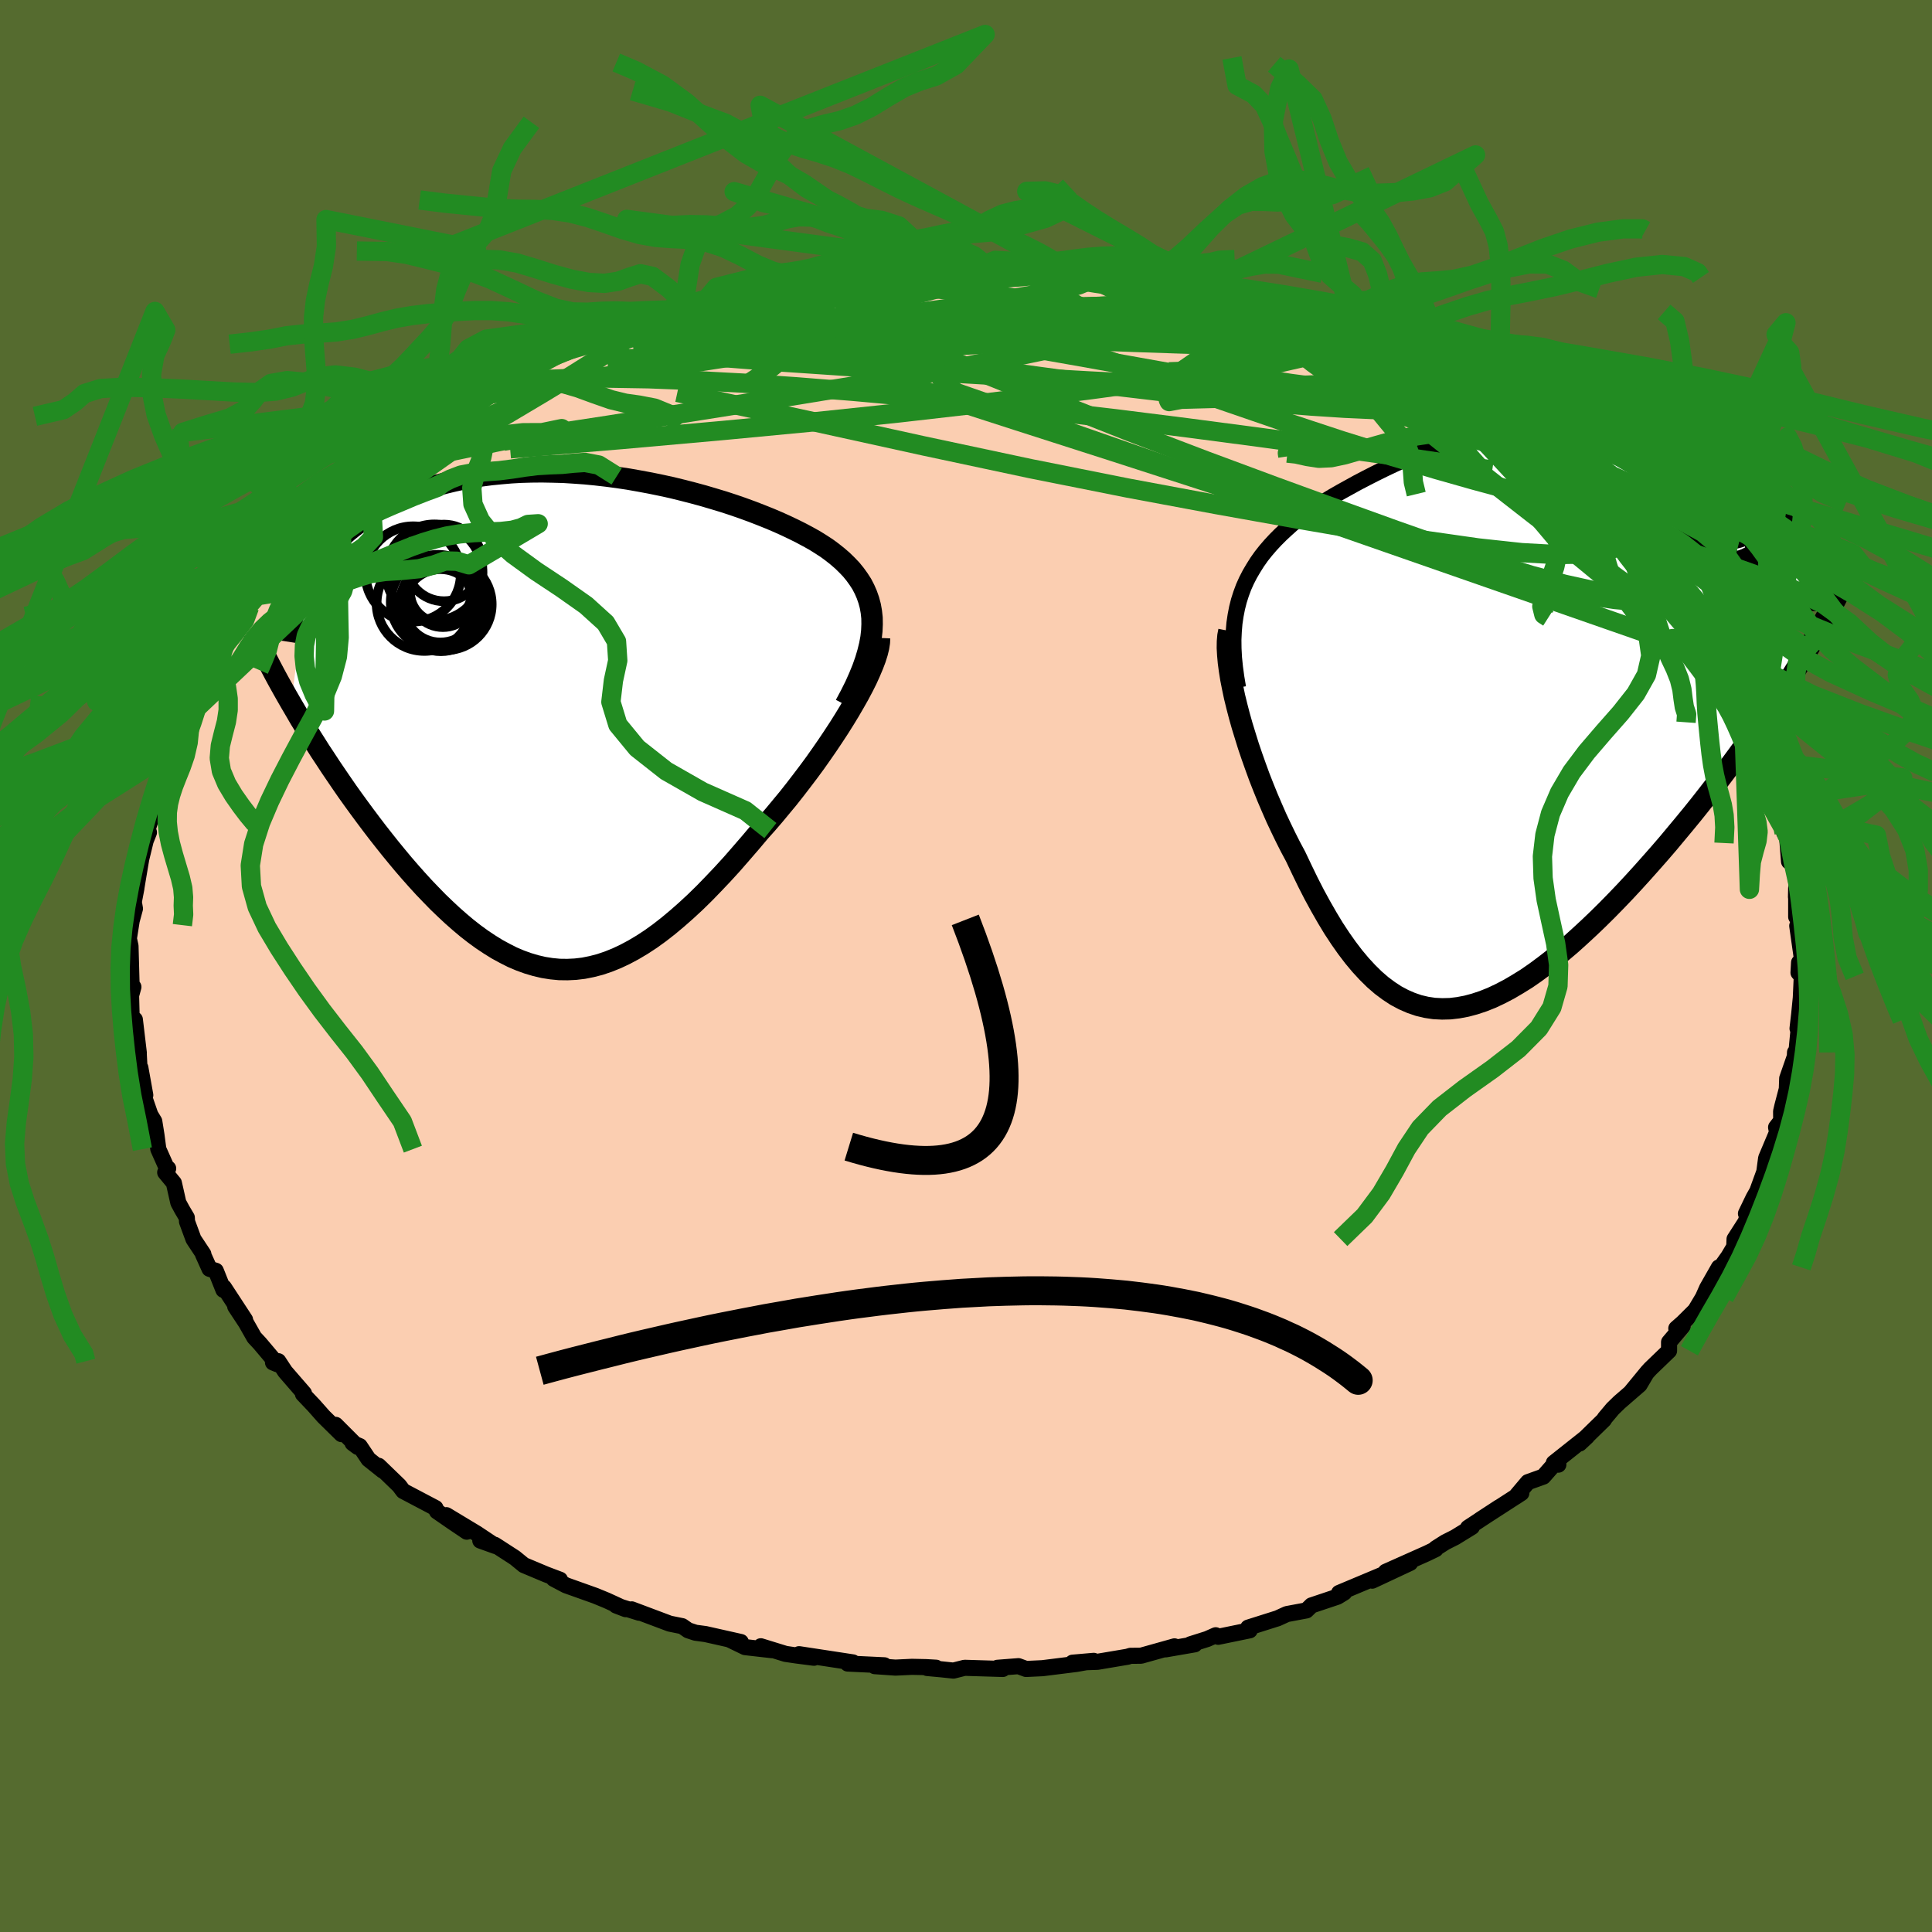 <svg xmlns="http://www.w3.org/2000/svg" width="500" height="500" viewBox="-100 -100 200 200"><defs><clipPath id="c"><path d="m31.31-10.03-.01-.66-.07-.64-.11-.61-.16-.59-.2-.57-.24-.55-.28-.54-.33-.51-.36-.5-.4-.49-.44-.46-.47-.46-.51-.44-.54-.43-.57-.42-.6-.39-.64-.4-.68-.38-.73-.39-.76-.38-.8-.38-.84-.38-.87-.37-.9-.36-.93-.36-.96-.35-.98-.34-1.01-.33-1.03-.31-1.05-.31-1.07-.29-1.09-.28-1.1-.27-1.1-.24-1.12-.23-1.13-.21-1.13-.2-1.13-.17-1.13-.15-1.13-.13-1.13-.11-1.12-.08-1.12-.07-1.11-.03-1.09-.02-1.09.01-1.07.03-1.05.06-1.04.09-1.02.1-1 .13-.98.16-.96.18-.93.2-.91.22-.89.24-.86.27-.84.29-.81.3-.78.32-.76.34-.73.36-.71.37-.68.39-.65.39-.63.41-.6.43-.58.44-.56.45-.53.47-.51.48-.48.5-.46.51-.43.52-.41.53-.39.55-.36.55-.34.56-.32.58-1.61 12.56.47.8.47.81.5.81.5.82.52.82.53.84.55.83.55.84.57.84.58.85.58.84.6.84.61.84.62.84.63.84.64.84.66.84.66.83.68.83.69.83.7.81.71.8.72.79.73.76.73.75.75.72.75.7.75.66.76.64.77.6.77.56.78.52.79.49.79.43.79.4.8.34.8.29.81.24.81.19.82.13.83.08.83.01.83-.04.84-.1.85-.17.85-.22.86-.29.87-.35.87-.41.88-.47.89-.53.9-.59.9-.65.91-.71.92-.77.92-.81.94-.87.94-.92.94-.97.95-1 .96-1.05.95-1.09.96-1.11.97-1.15.75-.84.74-.86.73-.88.73-.88.71-.9.7-.91.69-.91.67-.91.65-.92.63-.91.61-.91.59-.9.56-.89.53-.87.5-.86"/></clipPath><clipPath id="b"><path d="m-27.65-11.34.23-.72.26-.7.3-.67.34-.66.37-.63.39-.62.43-.61.46-.58.49-.57.52-.56.55-.55.57-.53.59-.53.63-.51.64-.5.69-.46.72-.46.76-.47.78-.47.82-.47.85-.47.87-.48.9-.47.92-.47.95-.47.97-.46.99-.46 1.01-.44 1.02-.44 1.04-.42 1.05-.41 1.07-.4 1.07-.38 1.08-.35 1.09-.34 1.09-.32 1.09-.29 1.1-.27 1.09-.24 1.09-.21 1.08-.19 1.08-.16 1.07-.12 1.06-.1 1.04-.06 1.04-.04h1.02l1 .03.98.07.97.09.95.13.93.16.9.19.88.22.86.25.83.28.81.3.78.34.75.35.73.39.7.4.68.42.64.45.62.46.59.47.57.49.54.51.51.53.49.55.46.57.44.58.41.6.39.62.36.63.33.64.31.66.28.67.26.68.23.69-1.38 14.36-.62.96-.64.98-.65.98-.68 1-.69.99-.7 1.01-.72 1.01-.74 1.01-.75 1.02-.76 1.01-.78 1.02-.79 1.02-.8 1.02-.81 1.01-.83 1.01-.84 1.01-.85 1.02-.87 1.01-.89 1.01-.89 1-.9.99-.91.98-.92.96-.92.94-.93.92-.93.89-.93.86-.93.84-.93.79-.93.76-.93.72-.92.68-.91.63-.92.57-.9.53-.9.47-.89.42-.88.35-.87.29-.86.23-.85.16-.84.1-.83.02-.82-.04-.81-.12-.8-.19-.79-.27-.78-.34-.77-.41-.75-.49-.75-.56-.74-.64-.72-.71-.72-.78-.71-.85-.7-.92-.69-.98-.69-1.05-.67-1.11-.67-1.17-.66-1.21-.65-1.27-.64-1.32-.64-1.35-.52-.97-.5-.99-.49-1.01-.48-1.02-.46-1.05-.45-1.05-.43-1.06-.42-1.07-.39-1.07-.38-1.07-.36-1.06-.33-1.06-.32-1.04-.29-1.03-.26-1"/></clipPath><filter id="a"><feTurbulence baseFrequency=".05" numOctaves="3" result="noise" type="noise"/><feDisplacementMap in="SourceGraphic" in2="noise" scale="2"/></filter></defs><rect width="100%" height="100%" x="-100" y="-100" fill="#556B2F"/><path fill="#FBCEB1" stroke="#000" stroke-linejoin="round" stroke-width="1.667" d="M86.24-.36 86.18.69l.34.38-.1 2.22L86.25 5l-.17 1.47.2-.88-.32 3.36-.14-.01-.02.43-.79 2.27-.04 1.1-.46 1.75-.13.56.01 1.2-.04-.18-.49.63.1.51-1.13 2.68-.19 1.42-.73 2.01-.38.67-.79 1.64.35-.21-.4 1.09-1.13 1.76-.03.79-.6 1.01-1.38 1.95.39-.82-1.22 2.14-.43.97-.8 1.34-1.29 1.28-.67.59.66-.24-1.41 1.66v.89l-1.94 1.87-.3.33-1.71 2.08 1.59-1.93-.69 1.17-2.09 1.81-.69.67-.84 1-.07.14-2.52 2.46.76-.71-3.43 2.72.47.18-.02-.51-1.54 1.75-1.59.57-1.29 1.53.61-.4-4.3 2.78 1.99-1.3-3.21 2.11.4-.08-1.74 1.07-1.01.51-.99.63-.01.09-.91.44-4.26 1.9 2.53-.92-3.93 1.84 1.48-.79-4.91 2.06.54-.04-.7.43-2.69.9-.53.52-2.03.38-.96.44-.1.03-2.94.93.16.28-3.26.67-.26-.16-.88.39-1.74.55h.45l-3.01.52.91-.31-3.46.97-1.09.01-.3.09h.02l-3.14.53-2.58.09 2.19-.19-1.79.32-3.51.44-1.7.08-.79-.29-2.18.17.56.12-3.96-.12-1.15.29-1.22-.13-1.51-.14.93-.03-1.05-.06-1.45-.03-1.7.08-2.15-.15 1-.09-3.8-.18.54-.12-5.57-.85 1.54.37-1.78-.23-1.16-.17-2.56-.79 1.18.41-2.81-.32-1.65-.8 1.21.27-3.65-.82-1.04-.14-.76-.25-.62-.43-1.29-.26-3.94-1.48.78.35-2.39-.75.99.38-1.96-.9-1.19-.49-3.03-1.08-1.27-.67.65.09-1.43-.54-2.31-.97-.93-.76-2.07-1.34-1.51-.44 1.59.57-1.95-1.3-3.15-1.9 2.11 1.71-1.47-.99-1.62-1.12-.15-.34-3.34-1.76-.41-.55-2.13-2.06.43.5-1.48-1.18-.91-1.36-.74-.31.54.4-2.29-2.29.6.96-1.85-1.82-1-1.13-1.14-1.2.11-.07-1.95-2.25-.71-1.08-.55.13.46.19-1.83-2.17-.57-.61-.85-1.5-1.12-1.7 1.02 1.37-2.19-3.35-.05.26-.79-1.98-.65-.2-.68-1.51.04-.02-1.02-1.54-.67-1.82-.02-.41-.49-.83-.39-.72-.46-2.04-.9-1.09.31-.41-.2-.16-.82-1.84-.19-1.44-.23-1.44-.41-.68-.97-2.81.45.78-.51-2.84-.06.58-.11-2.09.01-.03-.41-3.45-.43-.22.11.43-.07-2.7.24-.88-.19-.26-.09-3.26-.02-.72-.17-.77.33-2.09-.09.43.39-1.44-.12-.69.27-1.42-.01.02.23-1.39.28-1.66.46-1.89.34-.86-.17-.19.74-2.42.02-.04.24-1.88.05.55.24-1.72.28-.41.88-3.04-.17.99.85-2.85 1.33-2.1.17-.95.21.02.68-1.6 1.05-1.62-.37.39.84-1.85.98-1.33.23.5 1.63-3.09.7-.7-.29.07.75-1.17.81-.99 1.13-1.2-.43-.04 1.43-1.28 1.61-2.18-.64 1.02 2.01-2.14-.23-.09.97-.51.99-1.59 1.66-1.28 1.32-1.4.46.3-.07-.94 1.53-1.05 1.09-.94 1.57-.83.45-.43 1.24-.95.58-.68.61-.31 1-.69 2.17-1.49.09-.17 1.8-.83.22-.12 2.77-1.93-.78.93 1.98-1.55 1.04-.38.83-.37 1.36-.74 2.09-1.01.04-.03 1.98-.83-.51-.06 2.57-.76 2.56-1-.83.34 1.81-.77 2.56-.68-.9.08 1.97-.48.82-.16 2.22-.68.38-.09 3.77-.95.44-.08 1-.45-.03-.06 4.09-.75-.13.33-.5-.01 1.77-.38 2.19-.05 1.98-.42.1.07 1.16-.29 1.62-.31 2.19-.14 1.93.02 1.72.09-.86.06 2.66-.19 2.78-.23.47.36 1.3-.18.22.24 2.21-.1 2.35.2.99-.12.58.23-1.09.06 2.78.05 1.42.15 2.18.26.93.18 3.33.79.95-.11.54.43-.11-.32 4.55 1.22-.24.04-.91-.47 2.43.7 2.62.68-.22-.23.47.57 2.29.7 2.85.86.11-.01 1.59.76 1.42.52 1.54.46 1.56.76-1.19-.5 1.05.4 3.19 1.64.43.4 1.05.47-.22-.17 2.32.85 1.11 1.17.51-.12 1.21.76 2.01 1.3 1.59.73-.54-.13 1.68 1.26 2.43 1.84.38.14.18.12.76.54 1.42 1.45 1.39 1.05 1.82 1.53.05-.39.47 1.12 1.61 1.27-.75-.35L66.82-46l.25-.22 1.06 1.49.68.42.2.66.99 1.66.68-.31 1.53 2.17 1.64 2.02-.65-.13 1.52 1.38.84 1.75-.42-.85 1.29 2.03.25.59 1.46 2.76.32.74.03-.11 1.21 1.54.03.43.72.74.23 1.1.01.55 1 2.41.52.56.36 1.4.58 1.75.04-.31.6 2.46.13-.13.4 1.82.72 1.83-.35-.02.27-.02.24 3.02.52.19.3 2.21-.1 1.28.02-.93v2.98l.43.75-.01 1.02-.31-.84.54 3.81-.35-.01-.06 1.05" filter="url(#a)"/><path fill="#fff" d="m-27.65-11.34.23-.72.26-.7.3-.67.34-.66.37-.63.39-.62.43-.61.46-.58.49-.57.52-.56.55-.55.57-.53.59-.53.63-.51.64-.5.69-.46.72-.46.76-.47.78-.47.82-.47.85-.47.87-.48.9-.47.92-.47.95-.47.97-.46.99-.46 1.01-.44 1.02-.44 1.04-.42 1.05-.41 1.07-.4 1.07-.38 1.08-.35 1.09-.34 1.09-.32 1.09-.29 1.1-.27 1.09-.24 1.09-.21 1.08-.19 1.08-.16 1.07-.12 1.06-.1 1.04-.06 1.04-.04h1.02l1 .03.98.07.97.09.95.13.93.16.9.19.88.22.86.25.83.28.81.3.78.34.75.35.73.39.7.4.68.42.64.45.62.46.59.47.57.49.54.51.51.53.49.55.46.57.44.58.41.6.39.62.36.63.33.64.31.66.28.67.26.68.23.69-1.38 14.36-.62.96-.64.98-.65.98-.68 1-.69.99-.7 1.01-.72 1.01-.74 1.01-.75 1.02-.76 1.01-.78 1.02-.79 1.02-.8 1.02-.81 1.01-.83 1.01-.84 1.01-.85 1.02-.87 1.01-.89 1.01-.89 1-.9.99-.91.98-.92.96-.92.94-.93.92-.93.89-.93.86-.93.84-.93.79-.93.76-.93.72-.92.68-.91.63-.92.57-.9.53-.9.47-.89.42-.88.35-.87.29-.86.23-.85.16-.84.1-.83.02-.82-.04-.81-.12-.8-.19-.79-.27-.78-.34-.77-.41-.75-.49-.75-.56-.74-.64-.72-.71-.72-.78-.71-.85-.7-.92-.69-.98-.69-1.05-.67-1.11-.67-1.17-.66-1.21-.65-1.27-.64-1.32-.64-1.35-.52-.97-.5-.99-.49-1.01-.48-1.02-.46-1.05-.45-1.05-.43-1.06-.42-1.07-.39-1.07-.38-1.07-.36-1.06-.33-1.06-.32-1.04-.29-1.03-.26-1" filter="url(#a)" transform="translate(55.9 -26.47)"/><path fill="#fff" d="m31.31-10.03-.01-.66-.07-.64-.11-.61-.16-.59-.2-.57-.24-.55-.28-.54-.33-.51-.36-.5-.4-.49-.44-.46-.47-.46-.51-.44-.54-.43-.57-.42-.6-.39-.64-.4-.68-.38-.73-.39-.76-.38-.8-.38-.84-.38-.87-.37-.9-.36-.93-.36-.96-.35-.98-.34-1.01-.33-1.03-.31-1.05-.31-1.07-.29-1.09-.28-1.1-.27-1.1-.24-1.12-.23-1.13-.21-1.13-.2-1.13-.17-1.13-.15-1.13-.13-1.13-.11-1.12-.08-1.12-.07-1.11-.03-1.09-.02-1.09.01-1.07.03-1.05.06-1.04.09-1.02.1-1 .13-.98.16-.96.18-.93.2-.91.22-.89.24-.86.27-.84.29-.81.3-.78.32-.76.34-.73.36-.71.37-.68.39-.65.39-.63.41-.6.43-.58.44-.56.45-.53.47-.51.48-.48.5-.46.51-.43.52-.41.53-.39.55-.36.55-.34.56-.32.58-1.61 12.56.47.8.47.81.5.81.5.82.52.82.53.84.55.83.55.84.57.84.58.85.58.84.6.84.61.84.62.84.63.84.64.84.66.84.66.83.68.83.69.83.7.81.71.8.72.79.73.76.73.75.75.72.75.7.75.66.76.64.77.6.77.56.78.52.79.49.79.43.79.4.8.34.8.29.81.24.81.19.82.13.83.08.83.01.83-.04.84-.1.85-.17.85-.22.86-.29.87-.35.87-.41.88-.47.89-.53.9-.59.9-.65.91-.71.92-.77.92-.81.94-.87.94-.92.94-.97.95-1 .96-1.05.95-1.09.96-1.11.97-1.15.75-.84.74-.86.73-.88.73-.88.71-.9.7-.91.69-.91.67-.91.65-.92.63-.91.61-.91.59-.9.56-.89.53-.87.5-.86" filter="url(#a)" transform="translate(-41.03 -25.35)"/><g fill="none" stroke="#000" transform="translate(55.9 -26.47)"><path stroke-linejoin="round" stroke-width="1.667" d="m-27.74-2.35-.18-1.08-.14-1.03-.1-.99-.05-.95-.01-.9.04-.87.07-.84.12-.81.15-.77.19-.75.23-.72.26-.7.3-.67.34-.66.37-.63.39-.62.43-.61.46-.58.49-.57.52-.56.55-.55.57-.53.59-.53.63-.51.64-.5.69-.46.72-.46.76-.47.78-.47.82-.47.85-.47.87-.48.9-.47.92-.47.95-.47.97-.46.99-.46 1.01-.44 1.02-.44 1.04-.42 1.05-.41 1.07-.4 1.07-.38 1.08-.35 1.09-.34 1.09-.32 1.09-.29 1.1-.27 1.09-.24 1.09-.21 1.08-.19 1.08-.16 1.07-.12 1.06-.1 1.04-.06 1.04-.04h1.02l1 .03.98.07.97.09.95.13.93.16.9.19.88.22.86.25.83.28.81.3.78.34.75.35.73.39.7.4.68.42.64.45.62.46.59.47.57.49.54.51.51.53.49.55.46.57.44.58.41.6.39.62.36.63.33.64.31.66.28.67.26.68.23.69.2.7.18.71.16.72.13.73.11.74.08.74.06.75.04.76.02.76-.01.77" filter="url(#a)"/><path stroke-linejoin="round" stroke-width="2.222" d="m-28.68-8.22-.1.51-.05.59-.01.66.04.72.07.78.11.82.14.88.18.91.2.95.24.98.26 1 .29 1.03.32 1.04.33 1.06.36 1.06.38 1.07.39 1.07.42 1.07.43 1.06.45 1.05.46 1.05.48 1.02.49 1.01.5.99.52.97.64 1.35.64 1.32.65 1.27.66 1.21.67 1.17.67 1.11.69 1.05.69.98.7.92.71.85.72.78.72.71.74.64.75.56.75.49.77.41.78.34.79.27.8.19.81.12.82.04.83-.02.84-.1.85-.16.86-.23.87-.29.88-.35.89-.42.9-.47.9-.53.92-.57.91-.63.92-.68.93-.72.93-.76.93-.79.93-.84.93-.86.93-.89.93-.92.92-.94.92-.96.91-.98.9-.99.89-1 .89-1.01.87-1.01.85-1.02.84-1.01.83-1.01.81-1.01.8-1.02.79-1.02.78-1.02.76-1.01.75-1.02.74-1.01.72-1.01.7-1.01.69-.99.68-1 .65-.98.64-.98.62-.96.6-.96.58-.95.56-.94.54-.92.53-.92.5-.9.49-.89.47-.88.45-.87.43-.86" filter="url(#a)"/><circle cx="25.323" cy="-19.41" r="3.704" clip-path="url(#b)" filter="url(#a)"/><circle cx="21.498" cy="-19.73" r="3.314" clip-path="url(#b)" filter="url(#a)"/><circle cx="25.753" cy="-17.835" r="3.038" clip-path="url(#b)" filter="url(#a)"/><circle cx="22.018" cy="-16.485" r="3.254" clip-path="url(#b)" filter="url(#a)"/><circle cx="22.653" cy="-18.205" r="4.466" clip-path="url(#b)" filter="url(#a)"/><circle cx="25.488" cy="-16.525" r="4.18" clip-path="url(#b)" filter="url(#a)"/><circle cx="22.208" cy="-18.84" r="3.76" clip-path="url(#b)" filter="url(#a)"/><circle cx="22.848" cy="-20.255" r="4.394" clip-path="url(#b)" filter="url(#a)"/><circle cx="22.838" cy="-17.855" r="3.802" clip-path="url(#b)" filter="url(#a)"/><circle cx="23.288" cy="-20.425" r="3.238" clip-path="url(#b)" filter="url(#a)"/></g><g fill="none" stroke="#000" transform="translate(-41.03 -25.35)"><path stroke-linejoin="round" stroke-width="2.222" d="m28.54-1.68.54-1.01.48-.96.41-.92.36-.88.3-.85.24-.81.19-.77.14-.75.08-.71.03-.69-.01-.66-.07-.64-.11-.61-.16-.59-.2-.57-.24-.55-.28-.54-.33-.51-.36-.5-.4-.49-.44-.46-.47-.46-.51-.44-.54-.43-.57-.42-.6-.39-.64-.4-.68-.38-.73-.39-.76-.38-.8-.38-.84-.38-.87-.37-.9-.36-.93-.36-.96-.35-.98-.34-1.01-.33-1.03-.31-1.05-.31-1.07-.29-1.09-.28-1.1-.27-1.1-.24-1.12-.23-1.13-.21-1.13-.2-1.13-.17-1.13-.15-1.13-.13-1.13-.11-1.12-.08-1.12-.07-1.11-.03-1.09-.02-1.09.01-1.07.03-1.05.06-1.04.09-1.02.1-1 .13-.98.16-.96.18-.93.2-.91.22-.89.24-.86.27-.84.29-.81.3-.78.32-.76.34-.73.36-.71.37-.68.39-.65.39-.63.41-.6.43-.58.44-.56.45-.53.47-.51.48-.48.5-.46.51-.43.52-.41.53-.39.55-.36.55-.34.56-.32.58-.29.58-.27.59-.25.6-.22.61-.2.61-.19.62-.16.63-.14.64-.12.63-.1.65" filter="url(#a)"/><path stroke-linejoin="round" stroke-width="2.222" d="m32.08-8.61-.02.46-.08.51-.14.57-.2.63-.25.66-.3.71-.34.75-.39.78-.43.81-.47.83-.5.86-.53.87-.56.89-.59.9-.61.91-.63.91-.65.92-.67.91-.69.91-.7.91-.71.9-.73.88-.73.88-.74.86-.75.84-.97 1.15-.96 1.11-.95 1.09-.96 1.05-.95 1-.94.97-.94.92-.94.87-.92.81-.92.77-.91.71-.9.65-.9.59-.89.53-.88.47-.87.41-.87.35-.86.29-.85.22-.85.17-.84.1-.83.04-.83-.01-.83-.08-.82-.13-.81-.19-.81-.24-.8-.29-.8-.34-.79-.4-.79-.43-.79-.49-.78-.52-.77-.56-.77-.6-.76-.64-.75-.66-.75-.7-.75-.72-.73-.75-.73-.76-.72-.79-.71-.8-.7-.81-.69-.83-.68-.83-.66-.83-.66-.84-.64-.84-.63-.84-.62-.84-.61-.84-.6-.84-.58-.84-.58-.85-.57-.84-.55-.84-.55-.83-.53-.84-.52-.82-.5-.82-.5-.81-.47-.81-.47-.8-.45-.78-.44-.78-.43-.77-.41-.76-.39-.74-.38-.74-.37-.72-.36-.71-.34-.71-.32-.69" filter="url(#a)"/><circle cx="-13.376" cy="-11.937" r="3.8" clip-path="url(#c)" filter="url(#a)"/><circle cx="-13.331" cy="-11.632" r="4.394" clip-path="url(#c)" filter="url(#a)"/><circle cx="-12.806" cy="-12.092" r="4.736" clip-path="url(#c)" filter="url(#a)"/><circle cx="-16.196" cy="-15.237" r="4.93" clip-path="url(#c)" filter="url(#a)"/><circle cx="-13.006" cy="-16.377" r="3.966" clip-path="url(#c)" filter="url(#a)"/><circle cx="-13.631" cy="-12.327" r="4.884" clip-path="url(#c)" filter="url(#a)"/><circle cx="-14.001" cy="-15.382" r="4.98" clip-path="url(#c)" filter="url(#a)"/><circle cx="-13.121" cy="-13.127" r="3.392" clip-path="url(#c)" filter="url(#a)"/><circle cx="-15.036" cy="-12.212" r="4.946" clip-path="url(#c)" filter="url(#a)"/><circle cx="-13.321" cy="-13.402" r="3.218" clip-path="url(#c)" filter="url(#a)"/></g><g fill="none" stroke="#228B22" stroke-linejoin="round" stroke-width="2"><path d="m66.82-46 .45.25.58.62.53.65.46.61.41.57.33.49.18.38-.06.19-.35-.08-.7-.39-1.06-.72-1.42-1.04-1.79-1.37-2.19-1.68-2.59-2.05-3.03-2.48-3.53-2.97-3.98-3.39" filter="url(#a)"/><path d="m74.72-36.86.51 1.02.41.73.49.86.49.91.39.76.21.48.01.15-.2-.18-.43-.48-.65-.77-.9-1.05-1.19-1.37-1.47-1.74-1.78-2.18-2.1-2.69-2.46-3.36M36.09-66.05l1.13.49.47.44-.27.4-.86.44-1.33.53-1.85.59-2.45.64-3.14.64-3.87.65-4.6.69-5.35.74-6.13.8-6.95.85-7.78.89-8.66.91-9.57.91-10.52.94-11.55.96" filter="url(#a)"/><path d="m-35.24-66.47 1.92-.6 1.9-.29 2.01-.1 2.35.02 2.76.08 3.15.14 3.46.2 3.68.27 3.85.36 3.98.46 4.1.55 4.2.65 4.32.71 4.43.78 4.55.81 4.64.83 4.71.84 4.69.81 4.63.77 4.57.74 4.54.75 4.6.86 4.71 1.09M19.17-70.87l.81.04.91.19 1.15.26 1.2.28 1.11.26.97.23.87.21.76.22.61.2.41.17.18.13-.12.06-.52-.04-1.01-.15-1.58-.29-2.2-.44-2.85-.56-3.43-.68-3.74-.77m-15.78-1.08.33-.02 1.44-.07 1.53-.04 1.31.01 1.08.03.91.05.72.05.47.05.14.06-.22.08-.57.09-.87.13-1.16.15-1.52.18-1.96.2-2.49.19-3.03.17-3.55.1-4.36.08" filter="url(#a)"/><path d="m43.66-62.77.39.34.21.27.01.29-.25.33-.6.33-1.03.32-1.53.29-2.08.25-2.67.19-3.3.12-3.94.03-4.61-.06-5.33-.19-6.08-.3-6.86-.39-7.66-.45-8.5-.52-9.36-.63-10.19-.79m45.56-8.32 2.36.5 1.41.26 1.11.23 1.05.23.96.22.79.19.58.15.36.13.12.1-.13.08-.38.06-.65.01-.97-.04-1.38-.12-1.92-.23-2.52-.33-3.13-.45-3.63-.59-4.05-.75m62.31 27.28.26.45-.29.51-.79.47-1.35.39-2.01.26-2.8.06-3.63-.2-4.52-.49-5.4-.77-6.31-1.02-7.23-1.24-8.16-1.46-9.12-1.7L6.7-51.48l-11.08-2.36-12.15-2.67-13.35-2.87" filter="url(#a)"/><path d="m-33.43-67.24 1.68-.43 1.39-.28 1.75-.28 2.17-.31 2.48-.35 2.7-.35 2.8-.35 2.83-.32 2.83-.28 2.79-.23 2.76-.18 2.71-.16 2.64-.13 2.56-.13 2.44-.14 2.27-.16 1.96-.18 1.57-.2 1.16-.22.79-.2m52.39 22.15.5.93.2.59-.16.33-.55.14-1.01-.06-1.55-.25-2.1-.45-2.68-.66-3.26-.88-3.88-1.1-4.57-1.36-5.3-1.65-6.12-2.02-7.01-2.41-7.98-2.8-8.99-3.16-9.9-3.47" filter="url(#a)"/><path d="m36.09-66.05 1.17.46.6.35-.07.25-.6.21-1.02.2-1.46.2-2.03.13-2.72.04-3.44-.06-4.21-.12-5.02-.17-5.91-.23-6.82-.3-7.74-.4-8.66-.56-9.46-.78m68.54 5.61.81.75.62.5.49.5.22.49-.15.45-.55.38-.97.3-1.42.19-1.89.08-2.38-.03-2.86-.13-3.38-.22-3.93-.31-4.54-.42-5.21-.55-5.93-.7-6.64-.83-7.29-.99-7.88-1.15-8.42-1.33-9.03-1.49m-23.28 4.1 1.07-.42 1.36-.56 1.6-.65 1.7-.68 1.75-.67 1.8-.66 1.86-.64 1.89-.64 1.85-.62 1.78-.57 1.66-.53 1.51-.47 1.36-.43 1.2-.37 1.03-.33.88-.29.68-.24.39-.17v-.07l-.39.07-.6.17" filter="url(#a)"/><path d="m24.86-69.61.13-.08.96.26.84.33.55.34.3.36.07.38-.22.37-.59.35-1.04.31-1.54.28-2.09.24-2.65.22-3.19.19-3.71.18-4.2.16-4.74.13-5.3.09-5.93.05-6.59.03-7.32.04-8.34.09" filter="url(#a)"/><path d="m25.1-69.65-.39-.02-.2.15-.15.34-.49.49-1.02.59-1.6.7-2.18.79-2.84.88-3.58.96-4.42 1.02-5.28 1.1-6.2 1.17-7.12 1.23-8.03 1.31-8.9 1.41-9.78 1.55-10.81 1.65m63.73-17.33 2.3.49 1.18.26.76.23.57.25.36.25.09.27-.2.27-.48.29-.77.33-1.06.37-1.38.4-1.71.42-2.1.45-2.55.45-3.06.45-3.6.45-4.18.45-4.76.44-5.32.45-5.85.48-6.41.52-7.04.59-7.74.61m77.58-1.92 2.17 1.15 1.23.66.91.46.82.41.78.39.69.37.54.32.35.23.09.13-.24-.01-.65-.19-1.1-.38-1.62-.63-2.21-.93-2.86-1.25-3.4-1.56-3.6-1.74" filter="url(#a)"/><path d="m70.68-42.3 1.18 1.79.48 1.14-.1.67-.57.36-1.01.14-1.46-.05-1.91-.22-2.39-.4-2.91-.64-3.47-.93-4.07-1.25-4.67-1.56-5.28-1.86-5.93-2.14-6.56-2.39-7.19-2.67-7.79-2.97-8.39-3.32-9.15-3.67-10.12-4.02m3.9-6.45 1.6.04 1.16.03h1.06l1.08-.01.98.02.78.05.52.09.25.12-.03.16-.38.2-.78.25-1.19.3-1.59.35-1.94.41-2.27.46-2.64.51-3.08.58-3.63.63-4.28.69-5.05.76-6.04.89" filter="url(#a)"/><path d="m-44.5-62.38 1.6-.74 1.86-.67 2.06-.6 2.36-.58 2.7-.61 3-.62 3.2-.63 3.3-.62 3.33-.62 3.29-.6 3.23-.59 3.17-.57 3.17-.55 3.2-.52 3.26-.51 3.18-.46 2.69-.41m60.47 24.35 1.56 1.28 1 .86.81.81.7.79.65.76.61.74.58.68.46.58.28.4.04.16-.25-.13-.53-.45-.81-.78-1.08-1.1-1.37-1.42-1.77-1.82-2.36-2.4" filter="url(#a)"/><path d="m63.19-49.58.28.15.62.68.75.81.79.79.78.74.71.66.57.56.39.41.19.26-.02.06-.23-.17-.48-.44-.79-.78-1.17-1.18-1.66-1.64M70-41.99l.88.46.96 1.08.73 1.01.47.8.25.58.07.41-.12.26-.31.13-.5-.02-.73-.23-.97-.47-1.25-.76-1.54-1.06-1.85-1.35-2.16-1.63-2.48-1.89-2.78-2.14-3.09-2.41-3.46-2.74-3.91-3.12-4.4-3.56-4.75-3.98m-10.28-6.31 1.06.59 1.62.6 1.54.53 1.31.46 1.06.39.82.33.55.24.27.17v.09l-.26.03-.54-.04-.87-.15-1.26-.27-1.73-.43-2.26-.59-2.84-.75-3.49-.91-4.16-1.08-4.95-1.22" filter="url(#a)"/><path d="m20.66-70.55.77.1.71.35-.16.31-.91.3-1.54.36-2.21.44-2.98.51-3.81.59-4.69.67-5.61.71-6.66.75-7.84.79-9.11.87-10.41.93M8.53-72.3l2.07.1 1.35.2.82.29.29.37-.34.4-1.05.44-1.81.46-2.57.52-3.34.58-4.18.64-5.03.7-5.85.79-6.71.87-7.69 1-8.91 1.17" filter="url(#a)"/><path d="m24.86-69.61.13-.08.96.27.84.34.55.36.29.39.07.41-.24.43-.6.41-1.05.39-1.51.35-2.01.33-2.5.29-3 .29-3.5.29-4.01.29-4.56.31-5.13.29-5.73.28-6.31.26-6.88.26-7.55.27-8.38.34" filter="url(#a)"/><path d="m72.21-40.13.75 1.24-.08.64-.6.39-1.13.16-1.69-.03-2.27-.21-2.87-.42-3.51-.68-4.19-1.02-4.9-1.4-5.65-1.75-6.43-2.08-7.23-2.38-8.09-2.64-9-2.91-9.94-3.19-10.9-3.52-11.79-3.94" filter="url(#a)"/><path d="m-50.34-59.08 1.99-1.02 1.93-.38 2.5-.22 3.13-.13 3.7-.03 4.22.07 4.68.18 5.1.27 5.5.38 5.9.47 6.3.57 6.65.66 6.94.76 7.19.84 7.38.93 7.59 1 7.79 1.06 8.02 1.11 8.31 1.22M-11.8-72.07l.46-.05.99-.15 1.22-.14 1.19-.07h.92l.56.06.18.12-.21.17-.67.25-1.22.33-1.82.42-2.4.5-2.97.57-3.54.64-4.27.75-5.31.94m72.78 5.36.79.33.9.4 1.05.52 1.06.57.99.54.87.5.71.44.48.34.21.21-.11.06-.46-.15-.84-.37-1.24-.6-1.63-.82-2.08-1.04-2.67-1.34-3.4-1.74" filter="url(#a)"/><path d="m-21.2-70.79 2.66-.35H-17l1.61.1 2.02.12 2.38.15 2.62.2 2.81.24 2.96.28 3.12.35 3.24.39 3.3.45 3.33.47 3.31.49 3.26.49 3.19.48 3.1.48 2.97.47 2.84.46 2.71.45 2.57.43 2.44.44 2.31.48 2.25.5" filter="url(#a)"/><path d="m-43.14-63.12 1.67-.68 1.69-.46 2.07-.41 2.55-.4 2.97-.4 3.3-.36 3.54-.33 3.74-.3 3.92-.26 4.08-.22 4.26-.21 4.38-.19 4.47-.2 4.49-.21 4.4-.23 4.2-.24 3.97-.25 3.81-.25 4.03-.16m30.41 12.63 1.66 1.22.97.71.86.66.95.79 1.06.88 1.06.9.98.84.83.74.68.62.53.5.4.39.24.25.07.1-.14-.07-.35-.25-.58-.42-.79-.6-1.03-.8-1.33-1.05-1.7-1.38-2.05-1.72-2.28-1.96" filter="url(#a)"/><path d="m-39.54-65.05 2.16-.69 1.41-.47.94-.29.66-.17.44-.04.21.09-.03.24-.26.39-.54.54-.88.74-1.3.95-1.81 1.2-2.33 1.46-2.88 1.75-3.48 2.07-4.16 2.47-4.93 2.92-5.6 3.31M108.23 7.01l-2.25-.08-.43-1.13-.26-1.51-.87-1.51-1.59-1.38-2.04-1.26-2.15-1.18-1.96-1.14-1.55-1.1-1.02-1.08-.43-1.08.07-1.1.18-1.08-.51-1-1.99-.9-3.2-.84-3.03-.46M-21.95-69.58l.84-.43 1.12-.34 1.18-.26 1.06-.2 1.02-.18 1.08-.19 1.18-.2 1.24-.2 1.27-.21 1.28-.21 1.35-.19 1.42-.16 1.46-.12 1.41-.05 1.3-.02 1.28-.01 1.62-.1 2.34-.34m17.43 8.33-.7-.38-1.13-.8-1.4-.81-1.49-.63-1.46-.56-1.31-.59-1.11-.69-.93-.72-.84-.69-.9-.57-1.07-.41-1.23-.18-1.26.03-1.11.18-.88.01-.61-1.52" filter="url(#a)"/><path d="m-34.51-90.59 3.94 1.16 2.27.91 1.74.66 1.65.61 1.67.89 1.68 1.35 1.7 1.65 1.7 1.6 1.67 1.26 1.61.91 1.56.78 1.55.86 1.61 1.03 1.67 1.08 1.68.97 1.56.76 1.3.62 1.07.53 1.6.2-33.84-4.53.25.42 1.2.14 1.6.1 1.73-.04 1.76-.08 1.75.03 1.67.13 1.56.12 1.42-.02 1.29-.18 1.19-.33 1.17-.34 1.21-.22 1.3.03 1.41.32 1.47.57 1.52.69 1.55.65 1.61.57 1.67.59 1.6.67 1.18.58.07.32" filter="url(#a)"/><path d="m-3.08-72.63-1.9-2.16-1.97-1.82-1.8-.58-1.62-.2-1.54-.45-1.58-.88-1.65-1.15-1.64-1.12-1.55-.9-1.45-.66-1.44-.63-1.58-.91-1.81-1.39-2.04-1.85-2.25-2.03-2.51-1.84-2.75-1.46-2.04-.87" filter="url(#a)"/><path d="m-11.8-72.07.44-.33 1-.69 1.37-.63 1.52-.38 1.51-.16 1.44-.09 1.4-.18 1.4-.41 1.42-.66 1.4-.82 1.35-.8 1.33-.62 1.39-.36 1.52-.25 1.61-.47 1.44-.85.98-.91" filter="url(#a)"/><path d="m-15.97-71.6 1.87-.15 1.39-.29 1.15-.49 1.19-.66 1.32-.66 1.43-.55 1.46-.41 1.44-.31 1.41-.25 1.41-.21 1.42-.16 1.4-.11 1.34-.11 1.3-.18 1.36-.32 1.57-.45 1.74-.49 1.5-.71-27.47 6.89.03-.14-.92-.22-1.38-.35-1.58-.66-1.72-.91-1.82-.87-1.83-.59-1.76-.26-1.7-.08-1.67-.12-1.69-.3-1.75-.51-1.79-.63-1.83-.62-1.83-.47-1.81-.27-1.79-.1-1.76-.02-1.75-.07-1.78-.15-1.89-.19-2.21-.22-2.59-.33m34.39 9.02 1.37 1.36 1.64 1.54 1.4.72 1.06.04.91-.33.97-.27 1.13.09 1.27.44 1.29.53 1.28.35 1.28.14 1.32.16 1.38.54 1.34 1.14 1.16 1.62.96 1.62 1.37 1.22 73.6 25.65.6-.18.88.74.9 1.05.82 1.07.73.97.65.85.59.79.53.78.51.82.48.88.46.97.46 1.04.44 1.09.43 1.12.43 1.1.44 1.06.47 1.02.49 1.01.52 1.05.6 1.09.58 1.04.12.54" filter="url(#a)"/><path d="m-26.76-69.16.91-1.08 1.61-.41 1.4-.35 1.22-.31 1.17-.23 1.15-.17 1.11-.14 1.11-.18 1.13-.24 1.17-.33 1.22-.37 1.26-.42 1.3-.42 1.36-.41 1.44-.37 1.48-.32 1.45-.27 1.35-.25 1.34-.29 1.69-.33 2.46-.26-30.55 7.83-1.81-1.67-1.66-1.24-1.26-.27-1.12.35-1.19.43-1.4.21-1.62-.09-1.8-.34-1.89-.52-1.89-.6-1.84-.55-1.81-.32-1.83-.07-1.99-.18-2.13-.83 56.2-22.26-3.02 3.15-2.08 1.16-1.63.51-1.61.66-1.68.97-1.71 1.05-1.69.85-1.64.57-1.59.37-1.49.43-1.36.72-1.19 1.14-1.02 1.5-.91 1.69-.92 1.62-1 1.37-1.15 1.01-1.32.7-1.4.67-1.28 1.25-.85 2.42-.47 3.01-.77 1.29-1.07.4-2.26.08-1.59.08-1.48-.05-1.49.03-1.49.1-1.55-.03-1.74-.38-2.05-.8-2.32-1.1-2.42-1.12-2.33-.9-2.19-.64-2.1-.53-2.03-.49-1.97-.29-3.18-.05m27.82 7.54-.37-.07-1.32.38-1.4.41-1.31.34-1.25.29-1.26.3-1.27.34-1.28.38-1.27.42-1.23.44-1.19.48-1.15.51-1.13.54-1.16.55-1.21.53-1.29.48-1.33.46-1.36.42-1.34.38-1.34.3-1.38.18-1.44.11-1.04.27 29.15-8.78-2.81-.12-2.05-.14-1.45.15-1.44.02-1.65-.24-1.8-.33-1.82-.26-1.74-.12h-1.67l-1.62.08-1.61.11-1.62.13-1.61.19-1.58.27-1.54.37-1.53.42-1.57.38-1.66.26-1.73.13-1.74.09-1.68.18-1.67.33-1.96.29-2.27.25m39.26-1.44 1.61-.49 1.08-.25 1.12-.23 1.18-.16 1.21-.09 1.26-.09 1.31-.14 1.38-.17 1.43-.17 1.44-.18 1.39-.18 1.31-.22 1.21-.27 1.14-.28 1.07-.26 1.06-.2 1.1-.1 1.17-.02 1.24.03 1.24.05 1.21.06 1.22.08 1.42.14 1.82.35m114.11 27.49-4.62 3.54-2.92 2.32-1.95 1.85-1.32 1.7-.54 1.57.4 1.39.89 1.26.54 1.31-.57 1.52-1.75 1.72-2.44 1.82-2.55 1.78-2.45 1.75-2.11 1.82-1.33 1.96" filter="url(#a)"/><path d="m-41.01-64.16-.87.02-1.55.04-1.56.11-1.4.26-1.25.41-1.16.49-1.19.48-1.27.41-1.38.33-1.48.26-1.53.23-1.52.25-1.41.34-1.23.49-1.06.62-.96.73-.97.75-1.1.72-1.28.66-1.43.56-1.41.46-1.23.22-1.35-.58 54.57-8.43-.15-.91-.84-.29-1.13.07-1.15.25-1.17.31-1.28.24-1.44.03-1.56-.2-1.59-.37-1.55-.41-1.43-.29-1.29-.1-1.18.12-1.13.31-1.16.39-1.25.34-1.4.18-1.46.05-1.31.07-1 .22-.55.19-23.53 9.6 1.38-.68 1.43-.46 1.27-.43 1.17-.41 1.16-.39 1.17-.41 1.2-.46 1.2-.51 1.2-.54 1.18-.54 1.17-.52 1.17-.49 1.15-.45 1.14-.45 1.13-.45 1.13-.48 1.18-.53 1.36-.61 1.74-.79" filter="url(#a)"/><path d="m-43.14-63.12-1.25.47-1.09.49-1.09.49-1.15.44-1.24.35-1.34.28-1.41.26-1.43.27-1.43.31-1.4.34-1.36.37-1.3.4-1.22.45-1.12.56-1.02.69-.98.78-1.04.78-1.14.69-1.21.59-1.21.54-1.2.6-1.36.76-1.73.91-1.9 1.05 5.1 4.65 1.04-.79 1.16-1.07 1.14-1.03 1.02-.89.92-.79.87-.76.9-.77.93-.76.96-.74.95-.73.93-.69.94-.67.95-.65.98-.66 1.02-.66 1.06-.66 1.08-.64 1.09-.62 1.1-.59 1.07-.57 1.03-.57 1.03-.58 1.03-.54.96-.35-3.85 2.3-.32-.19-1.2.31-1.29.43-1.25.47-1.31.44-1.44.3-1.61.12-1.8-.11-2.06-.34-2.33-.55-2.54-.65-2.54-.54-2.23-.21-1.69.3-1.09.77-.77 1.01-.91.99-1.53.81-2.28.68-2.54.8 30.74-3.84-1.21-.34-1.49-.06-1.48.23-1.78.01-2.21-.42-2.43-.68-2.35-.61-2.01-.24-1.63.2-1.41.51-1.44.56-1.69.41-2.04.15-2.36-.06-2.64-.15-2.83-.16-2.94-.13-2.87-.06-2.43.14-1.67.52-1 .87-1.18.8-2.95.69" filter="url(#a)"/><path d="m-52.36-58.13 1.43-.54 1.31-.4 1.23-.38 1.14-.39 1.13-.39 1.2-.28 1.39-.07 1.59.22 1.76.51 1.78.65 1.66.58 1.48.36 1.43.2 1.6.31 1.7.7.86 1.08m-30.4 3.39-.44-2.21-.12-1.62 1.01-.51 1.31-.25 1.17-.47.92-.81.72-1.12.52-1.38.37-1.6.23-1.77.15-1.89.15-1.94.23-1.87.44-1.65.74-1.33 1.02-1.05 1.14-.95 1.01-1.16.67-1.62.37-2.13.4-2.4 1.1-2.34 1.97-2.69M108.5 6.29l-2.06-2.12-1.9-1.74-1.09-1.39-.72-1.23-.94-1.2-1.35-1.17-1.53-1.12-1.44-1.09-1.18-1.07-1-1.07-1.02-1.04L93.1-9l-1.36-1.05-1.45-1.07-1.42-1.05-1.32-.97-1.2-.86-1.06-.81-.81-1.08-.56-1.56m0 0-.08-.55-.01-1.01.14-1.13.24-1.23.26-1.32.27-1.38.3-1.42.34-1.37.31-1.28.18-1.13.04-1.03.15-1.02.59-1.13 1.14-1.2L89-34.83m-162.19 4.18.44-1.01.42-1.04.3-1.18.24-1.1.27-.99.36-.9.46-.87.51-.87.54-.9.53-.92.52-.95.49-.96.5-.95.57-.91.7-.88.89-.85 1.03-.84 1.03-.87.81-.92.42-.98.21-1.06.79-1.04 19.31-3.99-1.41.42h-1.25l-1.37.01-1.33.15-1.22.32-1.18.4-1.23.38-1.28.3-1.3.22-1.28.19-1.27.21-1.26.28-1.23.4-1.09.66-.89.93-.79.99-1.39.12-.46-.3-1.77.95-1.88.74-1.9.45-1.85.24-1.79.16-1.7.2-1.6.33-1.54.45-1.62.47-1.9.35-2.22.17-2.34.08-2.06.18-1.49.44-1.07.74-1.6 1-3.87 1.42" filter="url(#a)"/><path d="m-97.32-36.2 2.54-.6 1.75-.51 1.66-.65 1.83-.68 1.96-.64 1.91-.62 1.68-.65 1.33-.72 1.03-.8.84-.86.84-.85 1.03-.75 1.38-.55 1.75-.33 2-.14 2.02-.08 1.78-.19 1.36-.47.95-.87.79-1.23 1.18-1.24 2.63-.32" filter="url(#a)"/><path d="m-63.08-49.95 1.62 3.44.12 2.1-.95 1.01-1 .68-.59.81-.23 1-.14 1.07-.28 1.03-.51.91-.7.77-.81.68-.76.67-.59.74-.39.85-.19.98-.04 1.13.13 1.25.35 1.36.57 1.38.66 1.23.4.46.35-20.87 1.59-.99 1.59-.38 1.52-.09 1.54-.05 1.58-.09 1.5-.2 1.31-.36 1.11-.49.99-.5 1.05-.4 1.2-.23 1.35-.12 1.39-.1 1.34-.17 1.29-.2 1.29-.16 1.32-.08 1.29-.05 1.19-.12 1.18-.08 1.42.27 1.86 1.17" filter="url(#a)"/><path d="m-66.06-47.27 1.32-1.2.58-1.21.11-1.28.16-1.25.41-1.19.49-1.22.45-1.3.4-1.31.47-1.21.65-1.01.84-.87.93-.83.95-.89.92-.96.91-.98.92-.98.88-1.03.75-1.17.61-1.34.55-1.43.6-1.41.64-1.41.84-1.4-15.57-3.12.04 2.79-.31 2.03-.46 1.82-.37 1.74-.19 1.71-.01 1.77.13 1.86.15 1.9.02 1.82-.21 1.61-.5 1.32-.76 1.02-.96.8-.96.86-.62 1.3.22 2.12 1.52 3.04 1.5 2.59.23.09-.07-.49.47-.91.79-1.11.84-1.13.78-1.06.74-.95.77-.89.81-.85.84-.87.82-.9.79-.91.78-.86.81-.8.89-.74.95-.72.98-.76.94-.86.89-.94.88-.97.92-.92.9-.76.05-.16-16.57 18.56-1.52 1.06-1.27.54-1.16.66-1.04.76-1.08.7-1.34.54-1.68.35-1.97.23-2.08.22-1.97.36-1.69.58-1.37.8-1.12.94-1.02.97-1.05.92-1.19.85-1.46.75-1.84.59-2.12.52-2.08.76-3.22 1.23" filter="url(#a)"/><path d="m-69.8-42.94 1.84-1.04.97-.78.72-.95.78-1.05.86-1.02.91-.91.91-.81.93-.73.97-.68 1.03-.65 1.07-.61 1.08-.58 1.06-.54 1.05-.5 1.06-.48 1.06-.51 1.09-.55 1.09-.58 1.1-.57 1.15-.53 1.34-.58 2.01-1.04-44.27 31.25 1.1-1.69.69-1.11.74-.9 1.01-.81 1.21-.75 1.24-.75 1.22-.77 1.23-.78 1.28-.78 1.29-.77 1.19-.76.97-.81.71-.87.46-.95.34-1.01.51-.95 1.03-.7 1.7-.41 1.79-.22.48.23M83.79-17.32l10.53-1.56 1.34.87-2.55 1.6-2.67 1.57-1.39 1.37-.05 1.22.83 1.15 1.23 1.09 1.29 1.07 1.22 1.05 1.19 1.05 1.26 1.05 1.42 1.07 1.62 1.08 1.75 1.13 1.73 1.17 1.59 1.19 1.49 1.24 1.73 1.42 2.52 1.81 4.06 2.29" filter="url(#a)"/><path d="m-72.2-40.5-.18.33-1.02.5-1.54.37-1.79.23-1.88.23-1.92.34-1.88.48-1.77.62-1.63.69-1.48.73-1.43.73-1.45.72-1.41.74-1.18.77-.81.72-.8.63 22.17-8.83-4.81-2.22-1.29.39.03 1.25-.26 1.1-1.13.73-1.97.43-2.45.29-2.44.34-2 .53-1.37.78-.85.99-.64 1.09-.73 1.1-1.03 1.06-1.38 1.06-1.67 1.11-1.84 1.22-1.84 1.27-1.63 1.29-1.64 1.25-2.29.76L-72.2-40.5l-1.17-.22-.45.82-.7.81-1.16.57-1.53.43-1.67.46-1.65.58-1.58.68-1.46.73-1.32.78-1.14.81-1.02.86-1 .89-1.06.9-1.17.98-1.31 1.15-1.53 1.31-1.77 1.15-2-.25m23.18-11.21 1.9-.31 1.48-.39.94-.68 1.1-.6 1.43-.4 1.57-.25 1.53-.24 1.39-.33 1.28-.43 1.23-.5 1.22-.51 1.22-.49 1.22-.43 1.21-.37 1.24-.31 1.33-.22 1.43-.13 1.46-.07 1.38-.05 1.17-.13.92-.25.72-.35 1.05-.07-7.17 4.25-1.24-.37-1.22-.03-1.18.42-1.52.38-1.8.18-1.74.11-1.44.21-1.17.35-1.18.4-1.43.3-1.73.2-1.77.16-1.62.23-1.63.26-1.58.46-.75 1.17.86-.99.8-.91.78-.82.9-.73 1.07-.65 1.17-.57 1.15-.55 1.03-.61.89-.7.85-.78.93-.79 1.06-.74 1.16-.66 1.19-.55 1.14-.5 1.12-.47 1.16-.49 1.26-.49 1.24-.46.68-.54" filter="url(#a)"/><path d="m-82.24-18.03-.04-.17.08-.86.23-1.11.39-1.2.48-1.26.51-1.3.47-1.31.4-1.24.37-1.15.35-1.07.38-1 .42-.96.48-.94.55-.95.69-.97.85-1.05.96-1.25.5-1.35" filter="url(#a)"/><path d="m-72.89-14.27-.79-.58-.68-.82-.69-.91-.75-1.07-.73-1.22-.55-1.31-.22-1.33.11-1.3.31-1.26.32-1.23.18-1.19v-1.18l-.17-1.19-.27-1.21-.22-1.19.02-1.12.37-1.05.68-1.11 1.1-1.93M83.19-19.78l.88 1.55.85 1.05.86 1 .88.93.74.92.53.97.44 1.08.52 1.13.71 1.14.93 1.09 1.09 1.04 1.15 1.02 1.08 1 .86 1 .51 1 .22 1.13.16 1.36.46.97M-77.71-32.55v-1.27l.62-1.02.56-1.14.11-1.28-.53-1.51-1-1.73-1.09-1.81-.82-1.72-.4-1.58-.17-1.52-.24-1.64-.56-1.87-.87-2.07-.96-2.18-.78-2.18-.43-2.13-.04-2.09.34-1.92.68-1.48.45-1.15-1.12-1.92-22.89 57.78.87-1.68 1.25-1.67.94-1.51.95-1.3 1.27-1.1 1.52-.96 1.57-.87 1.51-.82 1.52-.77 1.74-.73 2.03-.72 2.2-.76 2.13-.88 1.79-1.03 1.32-1.19.86-1.26.56-1.2.75-.98 1.66-.75 2.23-.93-1.94 3.2-.14 1.39-.1 1.76-.16 1.6-.31 1.35-.41 1.18-.42 1.04-.37.95-.3.91-.22.89-.13.93-.01.99.11 1.06.22 1.13.32 1.19.36 1.21.35 1.17.25 1.07.08.95-.03.87.04.92-.13 1.1" filter="url(#a)"/><path d="m-105.52-5.5 1.4-1.33 1.04-1.09 1.08-1 1.32-1.02 1.39-1.12 1.24-1.22 1.01-1.25.84-1.22.83-1.14.97-1.03 1.2-.89 1.45-.78 1.65-.7 1.67-.7 1.5-.8 1.2-.94.93-1.12.85-1.26 1.01-1.39 1.3-1.42 1.52-.97-.17.95 1.11-.39.53-.66.76-.74.91-.73.83-.78.67-.85.6-.93.6-.98.68-.96.75-.89.79-.76.83-.64.93-.59 1.18-.61 1.51-.66-14.01 13.27.07-1.83-1.12-1.61-.74-1.33.21-1.01.87-.8.96-.8.64-.96.25-1.17v-1.36l-.11-1.45-.18-1.47-.2-1.36-.09-1.15.12-1.07-.44-1.62" filter="url(#a)"/><path d="m-81.62-24.84-1.22-2.31-.87-1.54.42-.95.56-.94.24-1.1.02-1.22.07-1.24.21-1.23.34-1.23.38-1.21.34-1.21.19-1.24.01-1.31-.17-1.39-.29-1.48-.25-1.51-.06-1.47.17-1.4.26-1.37.1-1.42-.16-1.48-.16-1.31.31-.9M81.69-23.18l-.57-1.75-.29-1.15-.26-.94-.19-.89-.09-.93-.04-.99-.04-1.1-.06-1.2-.06-1.32-.04-1.37-.04-1.35-.13-1.28-.29-1.18-.44-1.13-.51-1.19-.47-1.36-.35-1.53-.27-1.63-.23-1.56-.08-1.48.29-1.41" filter="url(#a)"/><path d="m81.69-23.18.44-2.08.69-1.48.19-1.11.02-.99.11-1.03.22-1.12.19-1.22.09-1.31.03-1.4.13-1.51.36-1.63.59-1.71.69-1.74.59-1.76.39-1.78.2-1.86.02-1.91-.2-1.85-.42-1.64-.44-1.44-.53-1.02-4.36 29.18.5 1.81.14 1.37-.01 1.23-.11 1.16-.09 1.11.02 1.06.17 1.03.29 1.01.28.96.12.94-.11.94-.29 1.02-.3 1.16-.11 1.29-.09 1.56-.65-19.3 3.68-2.16-1.3-.45-1.22-.59-.01-1.2 1.07-1.82 1.72-2.22 1.94-2.35 1.72-2.25 1.17-1.98.41-1.64-.35-1.33-.98-1.11-1.37-1-1.48-1-1.33-1.08-1.02-1.17-.72-1.23-.53-1.23-.47-1.22-.35-1.31-.03-1.55.49-1.92 1.04-2.25 1.42-3.06 27.76 50.51-1.25-1-1.57-1.24-2.45-.83-3.2-.58-3.48-.55-3.14-.67-2.26-.85-1.09-1.07-.09-1.26.2-1.31-.55-1.13-2.17-.74-3.7-.36-3.82-.3-2.19-.6-.5-.9" filter="url(#a)"/><path d="m79.73-27.98.56.78.46.92.52 1.05.62 1.12.69 1.12.69 1.09.69 1.04.7 1.01.77.98.85.96.9.95.86.94.68.93.39.95.22 1.05.31 1.19.68 1.33.91 1.64m-6.48-52.8-.56.8-1.17 2.36-.48 1.98.07 1.52.04 1.47-.26 1.68-.42 1.86-.28 1.87.08 1.74.38 1.54.5 1.4.35 1.36.02 1.42-.39 1.54-.74 1.71-.88 1.82-.78 1.85-.45 1.68-.12 1.35-.04 1.07.08 1.3" filter="url(#a)"/><path d="m78.46-29.84-.43-1.28.2-1.89 1.21-2.17 1.69-2.18 1.42-1.95.64-1.6-.23-1.28-.81-1.12-.94-1.18-.63-1.43-.07-1.74.44-1.98.75-2.08.83-2.08.83-2.1.85-2.14.8-2.15.46-1.91-.21-1.42-.83-.94-.57-.91 1.02-1.22-8.45 32.66 1.61.66 1.45.98.91.93.82.77.91.66 1.03.61 1.17.63 1.32.67 1.49.73 1.65.81 1.75.87 1.71.92 1.56.96 1.46.95 1.47.92 1.58.88 1.87.86 3.1.97M73.2-38.24l1.11 1.28.64 1.02.43.97.35 1.09.31 1.21.23 1.23.17 1.18.1 1.09.06 1.01.04.97.06.96.09.99.1 1.04.11 1.1.13 1.15.16 1.14.21 1.11.26 1.05.28 1 .26.99.18 1.06.07 1.25-.08 1.62M70.68-42.3l.43-.94.03-1.16-.05-1.18.02-1.26.18-1.42.4-1.62.59-1.79.71-1.88.67-1.87.51-1.8.24-1.71-.03-1.73-.21-1.91-.3-2.14-.48-2.03-1.12-.97M66.82-46l.42.3.55.72.49.85.42.98.38 1.11.4 1.21.47 1.25.5 1.23.49 1.16.43 1.11.35 1.07.34 1.05.38 1.05.47 1.06.51 1.08.43 1.09.26 1.05.12.97.13.85.24.75-.06.83" filter="url(#a)"/><path d="m41.28-58.39.85.12.88.26 1 .44 1.07.5 1.19.45 1.31.37 1.39.31 1.41.32 1.38.37 1.31.43 1.22.5 1.13.55 1.02.6.92.69.85.83.84.94.93.94 1.09.73 1.27.41 1.31.39 1.67.66-1.61-1.27-.44-.73-.72-.68-.99-.84-1.07-.91-1.02-.86-.96-.78-.92-.72-.94-.73-.99-.75-1.03-.76-1.07-.77-1.1-.76-1.11-.73-1.13-.71-1.11-.67-1.09-.65-1.03-.61-.96-.56-.9-.52-.91-.52-1.21-.7-2.16-1.22 45.83 31.96-.81-.11-1.52-.68-1.51-.97-1.26-1.03-.98-1-.8-.96-.73-.97-.78-1-.89-1.01-.99-1.02-1.09-.99-1.16-.91-1.2-.78-1.24-.65-1.26-.54-1.25-.48-1.21-.47-1.11-.53-.97-.61-.77-.73-.72-.84-1.19-.62" filter="url(#a)"/><path d="m33.32-52.76-.05-.34.92.1 1.17.26 1.18.18 1.26-.06 1.41-.3 1.59-.46 1.74-.51 1.83-.51 1.86-.41 1.8-.27 1.67-.04 1.51.18 1.38.35 1.31.43 1.27.41 1.24.36 1.17.38 1.13.53 1.16.82 1.37 1.07 1.95 1.01m-11.56-32.6 1.5 3.24.93 1.68.64 1.24.39 1.46.2 1.83.08 2.08v2.23l-.05 2.29-.04 2.25.05 2.1.24 1.82.54 1.48.88 1.11 1.07.81.79.72-.03 1.05-.26 1.18-.76-.54 1.64.2L61.9-54l1.88.41 1.09.85.72.97.71.85.85.7.97.61 1.12.53 1.28.46 1.46.36 1.65.29 1.75.29 1.81.36 1.84.48 1.91.59 2.04.62 2.17.59 2.09.56 1.79.61 1.43.65 1.39.57 1.09 1.39" filter="url(#a)"/><path d="m57.24-54.41.79-.24.59.34.77.68.92.89 1 .93 1.01.86.97.74.93.67.9.62.89.61.91.61.91.62.89.66.82.69.75.74.77.75.87.75 1.05.83 1.34 1.36M57.24-54.41l-1.83-1.56-1.02-1.24-.7-1.16-.74-1.11-.91-.97-1.03-.84-1.03-.81-.92-.87-.78-.99-.65-1.13-.57-1.29-.5-1.44-.47-1.54-.46-1.52-.5-1.37-.6-1.19-.75-1.08-.9-1.13-1-1.22-.96-1.05-.26-1.07" filter="url(#a)"/><path d="m60.29-36.08-.47-.3-.21-.85.3-1.24.55-1.42.49-1.43.29-1.32.06-1.19-.12-1.08-.24-1-.37-.94-.53-.9-.66-.93-.72-1-.7-1.07-.63-1.04-.57-.87-.51-.76-.4-1.08-1.04-1.75-4.74-3.16-.64-.99-.26-1.41-.33-1.5-.38-1.45-.37-1.47-.41-1.49-.53-1.4-.67-1.27-.73-1.18-.7-1.22-.66-1.32-.68-1.43-.79-1.44-.98-1.39-1.14-1.4-1.19-1.57-1.1-1.89-.9-2.2-.76-2.29-.92-2.01-1.63-1.59-2.39-2.03" filter="url(#a)"/><path d="m50.07-59.41-1.14-.34-1.4.08-1.56.18-1.5.17-1.4.1-1.3-.02-1.23-.15-1.16-.22-1.11-.21-1.11-.14-1.13-.09-1.16-.09-1.2-.16-1.26-.19-1.33-.15-1.44-.02-1.51.17-1.53.36-1.5.5-1.45.54-1.41.43-1.21.23-.09-.2 29.13-.78.9 1.82 1.12.75 1.04.67 1.07.72 1.07.71.98.7.88.75.79.83.76.93.77.96.79.94.79.87.77.79.74.74.71.71.69.73.67.75.62.79.52.85.38.91.29 1.03.44 1.35-18.51-19.94.91.05 1.69.03 1.97-.07 1.66.21 1.32.54 1.32.58 1.6.3 1.95-.07 2.13-.28 2.08-.18 1.85.13 1.57.48 1.34.71 1.2.79 1.16.72 1.25.56 1.49.35 1.81.14 1.99.08 1.71.36 1.18 1.09M45.14-61.9l-1.08-.32-1.5-.14-1.49-.2-1.13-.35-.88-.45-.85-.48-.96-.45-1.13-.41-1.26-.37-1.37-.32-1.47-.25-1.53-.15-1.46-.05-1.22.01-1.04-.08-1.53-.46" filter="url(#a)"/><path d="m44.09-62.37-1.28-.36-1.7-.16-1.32-.07-.99-.18-.92-.3-1.02-.37-1.19-.32-1.33-.23-1.45-.15-1.49-.14-1.47-.16-1.37-.18-1.27-.15-1.26-.08h-1.35l-1.26.07-.28.34" filter="url(#a)"/><path d="m21.02-61.51 2.1-.07 1.78-.57 1.6-.9 1.61-.8 1.66-.53 1.63-.2 1.53.04 1.42.18 1.35.22 1.29.16 1.19.06h1.02l.9.05 1.18.33 2.38.77m0 0-2.08-1.28-1.08-.51-.79-.35-.88-.38-1.03-.48-1.16-.56-1.24-.6-1.3-.61-1.33-.59-1.33-.53-1.31-.46-1.26-.39-1.21-.31-1.16-.27-1.11-.25-1.1-.27-1.1-.31-1.11-.36-1.1-.37-1.1-.35-1.39-.36-2.36-.61m27.53 10.2.66.2 1.18-.32 1.64-.61 1.83-.55 1.82-.3 1.78-.09 1.79.01 1.83.05 1.81.12 1.73.23 1.62.41 1.44.58 1.22.72 1.03.74 1.1.57 1.6.23h2.36l2.72.13" filter="url(#a)"/><path d="m43.66-62.77.53-5.43-.74-1.1-.5-.88-.34-1.41-.56-1.42-1.04-.92-1.46-.42-1.63-.31-1.55-.61-1.33-1.05-1.08-1.42-.88-1.74-.7-2.15-.49-2.67-.07-3.22.67-3.36.96-1.97 7.02 28.44-.55-.08-.51.03-.97.08-1.33.1-1.47.1-1.55.11-1.61.2-1.67.29-1.63.28-1.49.15-1.31.02-1.25.1-1.34.45-1.28.88-.78.95-.13.8 19.01-4.36.02-3.15-.59-2.02-1.16-.98-1.17-1.03-.97-1.63-.79-2.13-.69-2.35-.68-2.29-.71-2.08-.77-1.91-.77-1.82-.7-1.78-.74-1.6-1.12-1.17-1.71-.91-.53-2.84" filter="url(#a)"/><path d="m39.05-65.07 1.2-.23.85-.09 1.2.06 1.3.29 1.25.4 1.24.35 1.28.23 1.32.21 1.3.32 1.25.48 1.23.6 1.29.62 1.37.56 1.49.46 1.57.39 1.57.37 1.52.35 1.45.33 1.45.3 1.56.32 1.73.54 1.83.96 1.8 1.46M34.39-66.8l-2.49-.44-1.76-.3-1.26-.32-1.14-.25-1.18-.07-1.2.07-1.18.13-1.15.08-1.14-.05-1.14-.14-1.18-.16-1.28-.08-1.41-.01-1.57.04-1.65.02-1.7.03-1.8.13-2.14.09m26.37 1.23.25.83.86.84 1.19.46 1.13.35.93.46.75.66.7.82.75.86.83.78.92.64.99.5 1.04.44 1.04.48 1.02.57 1.01.68.99.76.96.82.85.86.73.99.83 1.3 1.51 1.68M31.54-67.66l1.97.54 1.35.38 1.29.35 1.3.28 1.26.19 1.22.13 1.23.07h1.34l1.52-.15 1.74-.38 1.94-.58 2.06-.72 2.12-.72 2.13-.62 2.17-.49 2.27-.44 2.47-.51 2.69-.65 2.85-.73 2.88-.62 2.72-.29 2.29.22 1.39.62.34.5" filter="url(#a)"/><path d="m31.54-67.66 2.75-1 1.4.3 1.49.06 1.68-.29 1.56-.28 1.32-.02 1.21.13 1.36.02 1.66-.26 1.91-.54 2.04-.7 2.06-.73 2.1-.69 2.12-.61 2.08-.41 1.9.01 1.64.64 1.6 1.17 2.14.76" filter="url(#a)"/><path d="m70.33-76.13-.32-.18h-1.99l-2.63.35-2.8.7-2.8.95-2.7 1.06-2.49.99-2.22.76-1.92.42-1.71.16-1.62.11-1.67.31-1.76.62-1.81.84-1.81.79-1.74.57-1.65.28-1.52.04-1.49-.12-2.14-.18 1.92.61 1.27.5 1.19.51 1.16.5 1.08.47.97.46.9.5.91.55.94.6.96.61.98.58.98.55.98.55 1 .57 1.04.6 1.08.65 1.12.69 1.09.71.97.7.75.66.96.88" filter="url(#a)"/><path d="m48.99-63.48-1.62-.41-1.1-.07-1.14-.11-1.23-.28-1.19-.42-1.09-.44-1.01-.36-1.02-.27-1.12-.23-1.24-.24-1.31-.31-1.35-.41-1.44-.5-1.59-.54-1.65-.46-1.11-.4L6.29-80.19l1.93-.05 1.11.28.8.4.86.59 1.09.77 1.34.89 1.49.92 1.53.91 1.48.9 1.35.89 1.25.83 1.18.69 1.15.47 1.15.24 1.12.08 1.12.09 1.16.42 1.08.97.3.97 17 5.67-.26.04-.78-.34-1.13-.47-1.22-.46-1.12-.39-1.02-.34-1.01-.35-1.06-.38-1.18-.4-1.28-.41-1.37-.41-1.43-.41-1.44-.4-1.36-.39-1.23-.36-1.23-.35-1.56-.42-2.15-.58 28.8-13.88-1.73 1.53-1.42 1.24-1.58.63-1.78.33-1.9.18-1.92.06-1.89-.11-1.8-.3-1.69-.43-1.58-.42-1.55-.2-1.58.18-1.64.59-1.67.96-1.74 1.36-1.97 1.95-2.27 2.56-2.03 2.32-.89.55m-.95.11.73.19.8.31.97.51 1 .65.96.66.96.55 1.04.38 1.12.26 1.2.25 1.22.34 1.23.49 1.21.64 1.17.77 1.11.83 1.04.83.96.76.88.64.8.53.73.56.77.82.95 1.16.81.99" filter="url(#a)"/><path d="m14.91-71.84 1.45.23 1.71.08 1.57-.37 1.59-.96 1.76-1.51 1.86-1.77 1.76-1.59 1.55-1.04 1.38-.39 1.33.01 1.39.06 1.49-.09 1.72-.18 2.49-.5 4.15-1.94m-30.8 9.55-1.5-.28-.62-.37-.72-.45-1.01-.56-1.22-.62-1.31-.62-1.32-.6-1.35-.6-1.4-.62-1.45-.66-1.49-.67-1.53-.67-1.59-.7-1.64-.76-1.7-.85-1.71-.87-1.69-.82-1.66-.67-1.65-.54-1.69-.49-1.68-.56-1.42-.68-.85-.98-.42-2.21L9.62-72.36l-.81-.02-1.28.19-1.45.22-1.4.13-1.3.08-1.25.15-1.28.27-1.31.4-1.32.45-1.34.42-1.34.35-1.34.33-1.35.37-1.3.47-1.25.58-1.18.62-1.16.59-1.18.52-1.13.41-.92.32-.43.2.14.23" filter="url(#a)"/><path d="m36.91-71.71-2.65-.55-1.85-.39-1.48-.02-1.42.24-1.4.3-1.33.2-1.23.04-1.17-.1-1.18-.15-1.22-.13-1.31-.07-1.39-.04-1.51-.09-1.6-.16-1.69-.2-1.71-.09-1.66.16-1.34.31-.15.09m-1.57-.11.71.11.51.25.75.24 1.09.25 1.35.36 1.46.54 1.45.71 1.37.78 1.29.72 1.21.58 1.16.39 1.12.29 1.04.3.95.43.86.63.83.8.82.83.78.74.78.72 1.18 1.1M5.7-72.67l-1.55.44-1.1.96-1.14.65-1.27.1-1.35-.15-1.36-.12-1.35.03-1.35.19-1.35.34-1.33.46-1.31.56-1.25.6-1.2.58-1.17.52-1.12.46-1.06.46-.97.52-.88.63-.85.74-.84.83-.85.85-.87.8-1.09.86-1.97 1.31" filter="url(#a)"/><path d="m27.81-73.13-1.56.07-.85.21-1.05.12-1.25-.02-1.3-.11-1.34-.18-1.42-.2-1.53-.17-1.61-.1-1.63.02-1.54.12-1.39.17-1.21.17-1.06.12-1.04.06H6.87l-1.32-.04-1.35-.09-1.17-.07-1.06.42L-24-80.16l1.25.46 1.76.67 1.33.3 1.17.22 1.3.42 1.46.59 1.51.59 1.5.49 1.47.41 1.51.41 1.55.41 1.56.37 1.5.24 1.39.07 1.38.03 1.52.23 1.66.72 1.15.9m-5.05 0 2-.04 2.5.04 2.65.09 2.74.13 2.89.2 3.08.29 3.22.37 3.19.44 3.04.49 2.83.54 2.69.6 2.7.66 2.87.72 3.13.79 3.46.84 3.78.9 4.05.94 4.25.98 4.32 1.03 4.25 1.08 4.07 1.16 3.84 1.23 3.68 1.33 3.7 1.42 3.9 1.49 4.1 1.56 3.95 1.58 3.34 1.54 2.55 1.33 1.35.97" filter="url(#a)"/><path d="m-6.73-72.74 3.01.05 2.62.02 2.6.05 2.66.09 2.72.14 2.82.2 2.97.29 3.17.36 3.33.43 3.43.49 3.41.54 3.29.6 3.16.65 3.03.73 2.94.78 2.91.85 2.9.89 2.93.94 3 .98 3.12 1.03 3.32 1.08 3.56 1.16 3.79 1.23 3.97 1.33 4.06 1.42 4.04 1.5 3.88 1.55 3.56 1.58 3.03 1.54 2.3 1.34 2.29.97" filter="url(#a)"/><path d="m-17.24-71.21 2.01-.38 2.56-.35 2.73-.28 2.79-.19 2.79-.11 2.75-.04 2.71.02 2.68.07 2.69.14 2.71.21 2.72.27 2.73.35 2.72.41 2.68.47 2.63.53 2.6.59 2.56.65 2.55.72 2.55.77 2.55.84 2.52.88 2.49.94 2.43.98 2.38 1.02 2.34 1.08 2.31 1.15 2.31 1.22 2.35 1.33 2.39 1.42L59.4-55l2.39 1.58 2.34 1.64 2.19 1.66 1.51 1.27" filter="url(#a)"/><path d="m-21.2-70.79 3.12-.4 2.67-.38 2.66-.34 2.72-.27 2.77-.2 2.78-.12 2.78-.04 2.77.01 2.8.07 2.83.13 2.86.19 2.9.27 2.92.33 2.93.41 2.93.46 2.95.52 3.01.57 3.11.64 3.26.7 3.39.77 3.48.83 3.5.88 3.45.92 3.43.97 3.45.99 3.53 1.04 3.61 1.09 3.69 1.18 3.86 1.33 4.27 1.57 5.54 2.26" filter="url(#a)"/><path d="m-21.2-70.79 2.22-.4 2.56-.38 2.9-.34 3.03-.27 3.08-.2 3.1-.11 3.11-.05 3.1.02 3.11.07 3.16.14 3.23.2 3.34.27 3.46.34 3.54.41 3.63.47 3.69.53 3.77.59 3.8.65 3.79.71 3.66.78 3.49.83 3.33.89 3.33.93 3.55.98 4 1.02 4.56 1.08 5.05 1.15 5.32 1.23 5.3 1.32 5.12 1.42L92.19-55l5.36 1.57 5.89 1.65 5.62 1.66 2.08 1.27" filter="url(#a)"/><path d="m-22.17-70.28 1.63-.46 2.16-.42 2.38-.38 2.6-.34 2.79-.27 2.89-.19 2.94-.13 2.94-.05 2.92.01 2.92.06 2.93.13 2.95.2 2.98.27 3 .33 3.03.4 3.07.46 3.15.52 3.29.58 3.48.64 3.73.71 3.97.77 4.14.82 4.21.89 4.16.92 4.07.97 3.97 1 3.93 1.05 3.9 1.12 3.77 1.2 3.55 1.32 3.25 1.46 3.02 1.51 2.96 1.03" filter="url(#a)"/><path d="m-26.38-69.25 2.93-.81 2.33-.58 2.43-.46 2.62-.4 2.77-.34 2.84-.27 2.89-.2 2.92-.13 2.94-.07 2.94.01 2.94.06 2.94.12 2.95.19 3 .26 3.06.33 3.14.4 3.2.45 3.26.52 3.28.57 3.3.63 3.3.7 3.3.76 3.28.83 3.25.87 3.23.93 3.19.96 3.1.99 2.92 1.03 2.73 1.06 2.75 1.14 3.14 1.21 3.14.98m-100.5-10.41-3.42 1.15-2.71.92-2.82.93-3.17.98-3.43 1.05-3.48 1.11-3.38 1.18-3.29 1.25-3.3 1.33-3.42 1.38-3.62 1.44-3.77 1.48-3.76 1.52-3.54 1.56-3.18 1.59-2.83 1.62-2.75 1.65-2.98 1.68-3.42 1.71-3.75 1.74-3.74 1.77-3.38 1.79-2.94 1.85-2.78 1.94-3.1 1.99-4.03 1.86-5.5 1.56" filter="url(#a)"/><path d="m-30.87-67.92-4.26 1.15-4.17.93-3.38.93-2.74.99-2.5 1.05-2.41 1.12-2.37 1.19-2.38 1.26-2.43 1.33-2.49 1.4-2.5 1.44-2.47 1.49-2.41 1.53-2.38 1.57-2.4 1.6-2.5 1.63-2.64 1.66-2.81 1.69-2.96 1.72-3.02 1.75-2.94 1.79-2.74 1.82-2.5 1.87-2.43 1.93-2.64 1.98-3.11 2.01-3.44 2.08-3.2 2.19-2.55 2.42-2.19 2.87" filter="url(#a)"/><path d="m-33.43-67.24-2.72.79-4.36 1.08-4.55 1.12-4.12 1.16-3.59 1.2-3.21 1.22-3.05 1.23-3.03 1.26-3.16 1.28-3.43 1.31-3.77 1.37-4.08 1.44-4.22 1.51-4.19 1.59-4.07 1.65-3.96 1.7-3.99 1.73-4.22 1.73-4.59 1.74-5.08 1.76-5.59 1.79-5.98 1.84-6.09 1.89-5.83 1.95-5.3 2.05-4.92 2.2-5.04 2.42-5.47 2.6-5.13 2.6-1.53 2.22m128.27-49.43-1.92.78-2.54 1.07-2.43 1.11-2.28 1.14-2.17 1.18-2.06 1.21-1.95 1.22-1.85 1.23-1.77 1.26-1.73 1.28-1.72 1.34-1.71 1.39-1.67 1.47-1.63 1.56-1.57 1.65-1.5 1.71-1.42 1.75-1.33 1.71-1.21 1.66-1.13 1.64-1.06 1.7-.99 1.99-1.3 2.81" filter="url(#a)"/><path d="m-35.24-66.47-8.12.71-6.3.87-1.88 1-.85 1.06-1.68 1.13-2.77 1.2-3.59 1.28-4.13 1.35-4.48 1.41-4.6 1.46-4.48 1.5-4.22 1.55-3.88 1.58-3.53 1.61-3.17 1.65-2.8 1.67-2.42 1.71-2.12 1.74-1.97 1.77-2.08 1.81-2.52 1.86-3.32 1.9-4.38 1.95-5.5 2-6.43 2.06-6.9 2.1-6.79 2.15-6.12 2.17-5.07 2.18-3.97 2.19-3.35 2.22-3.76 2.31-5.31 2.41-6.64 2.39-6.66 1.89" filter="url(#a)"/><path d="m-36.97-65.81-3.77.86-3.47 1.02-2.31 1.07-2.04 1.12-2.55 1.17-3.36 1.27-3.94 1.33-4.09 1.4-3.83 1.45-3.45 1.48-3.19 1.53-3.16 1.56-3.33 1.59-3.58 1.63-3.8 1.64-3.97 1.68-4.06 1.71-3.97 1.74-3.66 1.77-3.14 1.81-2.58 1.85-2.23 1.92-2.34 1.98-3.03 1.96-4.03 1.99-3.88 2.44M85.04-13.8l.21 1.04.42 2.17.53 2.4.57 2.33.61 2.22.67 2.16.77 2.14.8 2.15.7 2.15.48 2.12.19 2.08-.04 2.03-.18 1.99-.23 1.99-.27 2.03-.34 2.11-.49 2.21-.62 2.25-.7 2.2-.69 2.05-.51 1.81-.45 1.37" filter="url(#a)"/><path d="m-41.01-64.16-3 1.09-3.98 1.24-4.08 1.27-3.48 1.26-2.89 1.25-2.62 1.27-2.67 1.32-2.84 1.38-2.98 1.45-3.03 1.53-3.01 1.61-2.93 1.67-2.77 1.71-2.58 1.74-2.41 1.75-2.34 1.75-2.43 1.78-2.68 1.82-3.01 1.87-3.35 1.94-3.65 2.01-3.82 2.11-3.91 2.21-3.88 2.29-3.71 2.32-3.4 2.29-2.91 2.17-2.49 2.05-2.59 1.97-3.68 2.01-5.45 2.11-6.04 1.87" filter="url(#a)"/><path d="m-41.05-64.13-8.5 1.36-7.76 1.09-4.41 1.16-2.23 1.27-1.36 1.36-1.55 1.42-2.29 1.46-3.08 1.5-3.71 1.53L-80-50.4l-4.17 1.6-4.07 1.63-3.76 1.66-3.33 1.68-2.9 1.72-2.63 1.75-2.66 1.79-3.06 1.83-3.84 1.87-4.79 1.92-5.59 1.98-5.92 2.02-5.73 2.09-5.33 2.17-5.08 2.28-4.44 2.27-2.68 1.78m101.63-41.72-1.56 1-1.03 1.12.11 1.23.67 1.3.32 1.36-.29 1.44-.61 1.52-.42 1.61.12 1.69.78 1.72 1.4 1.74 1.96 1.73 2.39 1.74 2.64 1.75 2.54 1.79 2.03 1.84 1.12 1.9.13 1.98-.45 2.08-.26 2.21.72 2.35 1.99 2.42 3.01 2.37 3.79 2.16 4.41 1.95 2.59 2.06m104.57-1.61.65 2.06 1.66 2.18 2.54 2.03 3.24 1.95 3.79 1.97 3.86 2.05 3.35 2.14 2.63 2.23 2.27 2.27 2.43 2.31 2.93 2.31 3.31 2.29 3.21 2.24 2.53 2.2 1.52 2.17.71 2.17.57 2.17 1.19 2.18 2.13 2.16 2.62 2.13 2.07 2.09.77 2.04v2l.89 1.91 2.49 1.78 1.5 1.54" filter="url(#a)"/><path d="m84.32-15.63 2.82 2.05 3.15 2.18 1.86 2.02.54 1.94.14 1.96.51 2.04 1.19 2.14L96.32.91l2.17 2.27 2.34 2.3 2.41 2.31 2.43 2.29 2.38 2.24 2.14 2.19 1.6 2.15.73 2.16-.22 2.17-.83 2.19-.7 2.16.28 2.12 1.67 2.09 2.82 2.07 3.36 2.01 3.65 2.02" filter="url(#a)"/><path d="m84.32-15.63 9.92 2.09.44 2.19.69 2.05 2.59 1.98 3.2 2.01 2.29 2.08.85 2.17-.16 2.25-.39 2.3.09 2.32.93 2.32 1.8 2.29 2.41 2.27 2.52 2.23 2.06 2.21 1.08 2.19-.16 2.18-1.29 2.18-1.99 2.15-2.03 2.12-1.42 2.08-.36 2.04.8 1.98 1.75 1.94 2.23 1.87 2.2 1.8 1.72 1.71 1.02 1.63.27 1.58-.45 1.56-1.11 1.61-1.63 1.72-1.84 1.83-1.96 1.9-2.99 1.97-5.47 2.17M-50.56-58.96l-3.13 1.28-2.28 1.45-3.35 1.46-5.46 1.51-7.33 1.56-7.92 1.61-7.06 1.64-5.14 1.67-2.85 1.68-.82 1.72.55 1.76 1.08 1.79.83 1.84-.02 1.88-1.23 1.92-2.6 1.98-3.94 2.03-5.09 2.07-5.88 2.12-6.18 2.15-5.97 2.17-5.32 2.2-4.51 2.21-3.87 2.23-3.69 2.22-4.02 2.21-4.59 2.18-4.92 2.14-4.56 2.12-3.39 2.13-1.86 2.16-.84 2.19-.99 2.19-2.32 2.13-4.28 2.04-6.18 1.97-5.78 1.94" filter="url(#a)"/><path d="m-52.36-58.13-2.84 1.44-2.1 1.35-2.4 1.38-2.66 1.47-2.61 1.56-2.42 1.65-2.27 1.72-2.16 1.76-2.06 1.76-1.95 1.76-1.87 1.77-1.89 1.8-2.08 1.85-2.38 1.91-2.71 1.98-2.9 2.05-2.9 2.14-2.63 2.2-2.19 2.24-1.65 2.24-1.14 2.21-.74 2.16-.49 2.11-.42 2.05-.52 2.02-.77 2.01-1.12 2.03-1.5 2.08-1.83 2.15-2.03 2.24-2.03 2.33-1.78 2.4-1.32 2.46-.78 2.5-.57 2.46-.99 2.26" filter="url(#a)"/><path d="m-52.45-57.96-2.61 1.74-2.66 1.47-3.14 1.48-3.2 1.56-2.8 1.61-2.25 1.64-1.88 1.65-1.83 1.67-2.04 1.71-2.32 1.75-2.5 1.78-2.47 1.82-2.25 1.86-1.96 1.91-1.72 1.96-1.65 2.01-1.79 2.06-2.15 2.11-2.62 2.14-3.03 2.17-3.26 2.18-3.16 2.21-2.75 2.22-2.16 2.25-1.54 2.24-1.13 2.19-1.04 2.09-1.24 1.96-1.59 1.9-1.49 2.06.12 2.73" filter="url(#a)"/><path d="m-55.62-55.78-1.76 1.14-1.79 1.41-1.8 1.57-1.78 1.63-1.75 1.66-1.72 1.66-1.7 1.69-1.66 1.72-1.61 1.76-1.53 1.8-1.44 1.84-1.35 1.88-1.26 1.93-1.17 1.98-1.11 2.03-1.04 2.08-.98 2.12-.91 2.16-.84 2.17-.78 2.2-.71 2.22-.65 2.22-.59 2.22-.54 2.2-.48 2.18-.4 2.15-.3 2.13-.21 2.13-.08 2.16.02 2.17.12 2.17.18 2.15.23 2.14.28 2.19.38 2.36.54 2.64.55 2.88" filter="url(#a)"/><path d="m-55.62-55.78-3.16 1.13-1.92 1.42-1.57 1.57-1.56 1.63-1.63 1.65-1.71 1.67-1.82 1.68-1.96 1.72-2.11 1.76-2.27 1.79-2.36 1.84-2.34 1.88-2.2 1.93-1.93 1.98-1.64 2.03-1.4 2.07-1.29 2.12-1.31 2.15-1.43 2.18-1.56 2.2-1.63 2.21-1.58 2.22-1.43 2.22-1.22 2.2-1 2.18-.84 2.15-.72 2.12-.63 2.13-.47 2.15-.27 2.18-.13 2.18-.21 2.14-.53 2.09-.76 2.11-.39 2.31.63 2.87" filter="url(#a)"/><path d="m-56.23-55.47-6.32 1.5-5.76 1.49-2.17 1.55-.64 1.67-1.04 1.76-2.17 1.78-3.21 1.78-3.81 1.76-4.01 1.77-3.95 1.79-3.75 1.85-3.46 1.91-3.16 1.98-2.82 2.07-2.44 2.14-2.04 2.21-1.58 2.24-1.13 2.24-.7 2.21-.43 2.16-.44 2.1-.77 2.05-1.36 2.03-2.02 2.02-2.49 2.05-2.64 2.09-2.51 2.16-2.34 2.25-2.29 2.32-2.29 2.39-2.06 2.42-1.41 2.43-.69 2.38-.59 2.26-1.25 2.13-1.43 2.05M83.92-17.45l5.02 2.55 2.48 2.07 1.43 2.24 2.81 2.34 4.1 2.3 3.79 2.24 2.21 2.18.51 2.16-.47 2.16-.54 2.15.03 2.12.78 2.09 1.43 2.04 1.79 2.01 1.92 2.01 1.98 2.05 2.09 2.12 2.16 2.19 1.96 2.23 1.42 2.18.93 2.07 1.12 1.94 1.78 1.93.49 2.39" filter="url(#a)"/><path d="m-61.16-51.64-1.92 1.73-2.38 1.65-2.45 1.62-2.42 1.63-2.29 1.69-2.15 1.74-2.19 1.77-2.49 1.81-2.86 1.85-3.08 1.89-3.04 1.95-2.79 2.01-2.54 2.05-2.45 2.1-2.53 2.13-2.7 2.16-2.81 2.16-2.84 2.18-2.78 2.22-2.6 2.25-2.22 2.28-1.75 2.24-1.66 2.09-2.51 1.88-3.26 1.72m62.71-48.8-1.54 1.75-1.39 1.66-.62 1.65.01 1.65.11 1.71-.08 1.76-.19 1.8-.1 1.84.03 1.88.04 1.93-.18 1.98-.53 2.03-.86 2.09-1.08 2.12-1.18 2.15-1.17 2.18-1.14 2.2-1.06 2.21-.94 2.22-.71 2.21-.35 2.2.12 2.17.6 2.15 1 2.12 1.27 2.13L-69.71.3l1.48 2.17 1.57 2.16L-65 6.78l1.69 2.13 1.6 2.19 1.57 2.35 1.79 2.64 1.09 2.87" filter="url(#a)"/><path d="m-62.69-50.59-2.5 1.27-4.22 1.84-4.12 1.91-3.71 1.8-3.12 1.74-2.5 1.72-2.17 1.76-2.26 1.83-2.64 1.9-2.98 1.98-3.15 2.07-3.16 2.15-3.19 2.22-3.32 2.26-3.54 2.25-3.66 2.21-3.5 2.15-2.97 2.08-2.16 2.04-1.28 2.01-.62 2-.36 2.03-.51 2.08-.95 2.15-1.53 2.24-2.07 2.32-2.53 2.4-2.84 2.43-2.83 2.45-2.26 2.39-1.19 2.25-2.83 2.06" filter="url(#a)"/><path d="m-62.62-49.65-2.01 1.49-2.46 1.64-2.99 1.63-3.03 1.71-2.52 1.77-1.93 1.81-1.69 1.84-1.89 1.88-2.3 1.93-2.71 1.99-2.92 2.04-2.93 2.09-2.77 2.13-2.47 2.15-2.06 2.19-1.63 2.2-1.25 2.21-.99 2.22-.94 2.21-1.04 2.2-1.25 2.17-1.43 2.15-1.46 2.13-1.31 2.14-1.03 2.14-.73 2.17-.52 2.17-.41 2.17-.37 2.19-.32 2.23-.31 2.34-.46 2.43-.87 2.44-1.23 2.19-.22 1.72" filter="url(#a)"/><path d="m-64.4-48.55-6.08 2.08-8.67 1.6-5.06 1.67-1.64 1.78-.56 1.81-.93 1.83-1.61 1.87-2.17 1.92-2.66 1.97-3.22 2.04-3.87 2.08-4.52 2.12-4.98 2.15-5.19 2.17-5.13 2.19-4.83 2.21-4.38 2.21-3.87 2.22-3.45 2.2-3.23 2.16-3.31 2.12-3.69 2.1-4.33 2.11-5.05 2.15-5.59 2.18-5.59 2.18-4.83 2.11-3.48 2.02-2.21 1.97-2.52 1.92m114.99-59.86-1.83 1.99-1.67 1.77-1.62 1.64-1.65 1.66-1.76 1.74-1.93 1.83-2.09 1.92-2.24 1.99-2.32 2.08-2.33 2.16-2.34 2.24-2.37 2.27-2.5 2.26-2.68 2.21-2.84 2.14-2.84 2.08-2.6 2.04-2.09 2.02-1.44 2.02-.78 2.05-.3 2.1-.04 2.17.01 2.24-.1 2.32-.3 2.37-.56 2.4-.81 2.39-1.02 2.36-1.15 2.29-1.32 2.24-1.77 2.2-2.65 2.07-3.63 1.38" filter="url(#a)"/><path d="m-67.05-45.68-2.6.92-2.96 1.54-2.97 1.79-2.16 1.83-1.34 1.81-1.05 1.84-1.28 1.9-1.75 1.97-2.12 2.02-2.24 2.06-2.08 2.11-1.77 2.14-1.44 2.16-1.21 2.17-1.13 2.19-1.22 2.21-1.41 2.23-1.59 2.22-1.56 2.16-1.34 2.07-1 1.99-.84 2-1.02 2.2-1.34 2.65-1.62 3.25" filter="url(#a)"/><path d="m-71.77-40.46-3.39 1.93-4.48 1.95-3.03 1.97-1.52 1.98-1.07 2.04-1.18 2.17-1.34 2.28-1.46 2.32-1.66 2.29-2 2.21-2.31 2.12-2.44 2.04-2.23 2-1.76 1.98-1.18 1.99-.76 2.02-.61 2.07-.75 2.15-1.11 2.24-1.53 2.31-1.82 2.38-1.75 2.41-1.25 2.41-.56 2.35-.12 2.24-.11 2.1-.87 2.03" filter="url(#a)"/><path d="m-71.77-40.46-3.52 1.94-1.55 1.96-1.17 1.98-1.48 1.99-1.84 2.06-2.01 2.18-2.01 2.29-1.88 2.32-1.7 2.29-1.47 2.22-1.25 2.12-1.04 2.06-.92 2.02-.92 2-.98 2.01-1.05 2.05-1.04 2.11-.96 2.17-.8 2.25-.64 2.32-.5 2.36-.37 2.38-.25 2.37-.21 2.34-.34 2.28-.66 2.23-1.02 2.17-1.19 2.11-.9 2.06.01 2.01 1.7 1.86" filter="url(#a)"/><path d="m-72.9-39.26-2.07 1.72-3.13 1.72-5.22 1.93-6.89 2.02-6.73 2.04-4.86 2.07-2.69 2.11-1.46 2.14-1.53 2.16-2.54 2.17-3.77 2.18-4.83 2.2-5.47 2.21-5.67 2.2-5.49 2.14-5.14 2.07-4.92 2-5.12 2.03-5.66 2.16-5.98 2.33-5.64 2.18-7.75 1.02" filter="url(#a)"/><path d="m-72.9-39.26-8.03 1.73-5.85 1.72-5.82 1.93-6.75 2.03-5.89 2.04-3.51 2.08-1.2 2.11-.12 2.15-.53 2.17-2.01 2.17-3.95 2.18-5.72 2.2-6.75 2.21-6.65 2.2-5.37 2.14-3.54 2.08-2.38 2.03-3.01 2.06-5.63 2.15-8.92 2.24-10.44 2.21-7.68 2.03.24 2.42m105.68-42.9-1.48 2.47-1.33 2-1.61 2.04-2.2 2.15-2.96 2.21-3.69 2.22-4.17 2.22-4.36 2.22-4.34 2.23-4.25 2.22-4.12 2.2-3.81 2.17-3.24 2.15-2.37 2.14L-122-1.1l-.48 2.16-.07 2.17-.29 2.19-1.04 2.21-2.01 2.23-2.78 2.26-3.05 2.27-2.73 2.28-1.99 2.26-1.2 2.22-.65 2.19-.49 2.16-.62 2.13-.75 2.1-.65 2.06-.3 2 .02 1.9-.03 1.8-.38 1.69-.44 1.63.03 1.62-.42 1.88" filter="url(#a)"/><path d="m-77.71-32.55-5.56 1.86-.83 2.28-1.65 2.46-4.29 2.49-6.26 2.37-6.38 2.21-4.91 2.07-2.91 2-1.27 1.97-.42 1.97-.34 1.99-.79 2.04-1.54 2.09-2.44 2.17-3.4 2.25-4.29 2.32-4.89 2.36-4.94 2.38-4.34 2.36-3.26 2.32-2.13 2.27-1.46 2.22-1.64 2.15-2.67 2.11-3.54 2.04-2.05 2 1.61 1.85m76.12-57.14-1.97 2.65-2.6 2.57-2.22 2.58-1.87 2.41-1.83 2.2-1.9 2.07-1.92 2-1.88 1.98-1.75 1.99-1.48 2.02-1.03 2.07-.51 2.13v2.2l.34 2.28.5 2.32.44 2.36.28 2.36.05 2.34-.17 2.31-.3 2.26-.31 2.21-.18 2.15.09 2.1.4 2.04.64 1.99.73 1.93.68 1.88.59 1.86.53 1.87.59 1.95.74 2.08.99 2.16 1.19 1.91.2.77" filter="url(#a)"/><path d="m-81.62-24.84-1.05 2.16-2.36 2.22-3.37 2.14-3.44 2.17-2.86 2.24-1.98 2.25-1.13 2.21-.63 2.16-.67 2.12-1.13 2.11-1.82 2.13-2.46 2.15-2.87 2.17-3.03 2.19-2.95 2.21-2.77 2.23-2.59 2.25-2.51 2.27-2.51 2.27-2.51 2.26-2.37 2.22-2.04 2.18-1.59 2.14-1.26 2.12-1.23 2.09-1.44 2.04-1.66 1.99-1.65 1.89-1.37 1.79-1.08 1.71-.91 1.67-.5 1.71.57 1.87-.8 2.15M82.57-21.22l14.4 1.75-2.33 2.13-2.83 2.18-.21 2.22 1.62 2.28 2 2.3 1.47 2.29.79 2.24.47 2.21.62 2.19 1.08 2.17 1.58 2.16 1.98 2.13 2.26 2.1 2.5 2.06 2.69 2.04 2.64 2.04 2.19 2.08 1.32 2.13.28 2.18-.46 2.19-.49 2.17.21 2.11 1.19 2.05 1.64 2.03 1.3 2.05 1.4 1.9 4.03 1.12" filter="url(#a)"/><path d="m78.49-29.95 1.2 1.92 1.5 2.05 2.04 2.1 2.21 2.07 1.92 2.06 1.48 2.09 1.19 2.13 1.08 2.18 1.14 2.22 1.3 2.26 1.55 2.26 1.89 2.23 2.31 2.2L102.1 0l3.33 2.17 3.9 2.17 4.44 2.15 4.79 2.12 4.8 2.05 4.4 1.99 3.77 1.84 2.88 1.55-.55 1.17" filter="url(#a)"/><path d="m75.14-35.96 4.87 2.65 2.69 2.36 1.78 2.03 1.32 1.95 1.57 2.04 2.23 2.13 2.78 2.2 2.99 2.2 2.93 2.17 2.74 2.12 2.52 2.08 2.27 2.05 2.02 2.04 1.78 2.06 1.62 2.08 1.54 2.15 1.54 2.19 1.7 2.25 2.03 2.29 2.5 2.31 2.99 2.3 3.23 2.26 3.02 2.23 2.34 2.19 1.58 2.19 1.34 2.2 2.02 2.21 3.35 2.19 4.22 2.15 3.28 2.12.24 2.13-1.67 1.78M75.56-35.11l1.04 1.67 1.08 1.88 1.02 1.83.98 1.87.94 1.95.89 2.02.85 2.07.82 2.1.78 2.13.72 2.17.66 2.22.59 2.24.5 2.27.4 2.26.3 2.26.18 2.23.07 2.22-.04 2.2-.12 2.17-.18 2.15-.24 2.12-.3 2.09-.37 2.07-.46 2.08-.56 2.1-.66 2.14-.74 2.18-.81 2.2-.85 2.17-.89 2.13-.94 2.08-1.03 2.04-1.11 2.01-1.12 1.93-1 1.76-1.07 1.93" filter="url(#a)"/><path d="m74.72-36.86 1.03 1.51 1.92 2.15 2.12 2.16 2.03 2.05 2.08 2.01 2.37 2.07 2.66 2.14 2.71 2.19 2.44 2.19 1.95 2.16 1.36 2.13.83 2.09.36 2.07v2.07l-.27 2.07-.42 2.11-.42 2.16-.24 2.21.07 2.25.44 2.29.82 2.29 1.11 2.3 1.26 2.27 1.26 2.24 1.11 2.22.88 2.2.62 2.2.41 2.19.26 2.18.16 2.15.01 2.12-.27 2.06-.66 2.02-1 1.95-1.04 1.9-.58 1.92-.03 2.27M73.2-38.24l3.64 2.49 2.69 2.08 1.87 1.92 2.51 1.85 3.77 1.86 4.86 1.91 5.53 1.98 5.98 2.03 6.41 2.05 6.68 2.09 6.46 2.13 5.71 2.17 4.82 2.22 4.34 2.25 4.54 2.26 5.06 2.25 5.23 2.2 4.55 2.17 3.24 2.18 2.27 2.2 2.61 2.2 4.49 2.09 6.97 1.97 7.39 2.43" filter="url(#a)"/><path d="m72.21-40.13 1.32 2.12 1.45 2.19 1.32 2.08 1.19 1.96 1.08 1.91 1.04 1.92 1 1.96.99 2.01.93 2.05.86 2.09.76 2.12.63 2.17.52 2.21.43 2.24.36 2.25.31 2.27.27 2.25.24 2.24.18 2.21.12 2.2.05 2.18-.06 2.15-.17 2.12-.29 2.08-.38 2.06-.47 2.06-.53 2.09-.58 2.14-.63 2.2-.7 2.24-.78 2.21-.85 2.11-.92 1.98-1.06 1.95-1.34 2.42" filter="url(#a)"/><path d="m66.82-46 1.32 1.22 1.88 1.49 2.19 1.81 1.97 1.96 1.65 1.99 1.51 2 1.54 2.01 1.57 2.01 1.46 2 1.24 2.02 1.02 2.05.88 2.1.84 2.14.89 2.17.98 2.15 1.05 2.12 1.05 2.08.97 2.04.85 2 .71 1.97.63 1.99.67 2.06.78 2.18.89 2.29.9 2.23.64 1.51" filter="url(#a)"/><path d="m66.82-46 1.23 1.22 1.54 1.47 1.78 1.81 1.72 1.95 1.54 1.99 1.42 1.99 1.37 2 1.33 2 1.25 2 1.16 2 1.04 2.04.97 2.09.95 2.15.97 2.16 1.02 2.16 1.07 2.12 1.06 2.08.95 2.03.75 1.98.47 1.93.23 1.93.17 1.98.4 2.09.79 1.9" filter="url(#a)"/><path d="m66.82-46 4.53 1.21 2.68 1.48 1.84 1.8 1.12 1.95.78 1.98.83 1.99 1.12 2 1.57 1.99 2.08 1.99 2.55 2 2.83 2.03 2.82 2.09 2.51 2.14 2.01 2.17 1.52 2.16 1.26 2.12 1.28 2.08 1.6 2.03 2.1 1.97 2.57 1.91 2.56 1.88 1.46 1.99-.61 2.68" filter="url(#a)"/><path d="m64.57-47.93 2.39 1.73 2.72 1.88 3.13 1.95 3.13 2.01 2.71 2.04 2.3 2.04 2.28 2.01 2.75 1.96 3.48 1.92 4.17 1.91 4.53 1.92 4.54 1.96 4.34 2 4.12 2.03 3.95 2.06 3.85 2.09 3.74 2.14 3.67 2.21 3.78 2.29 4.11 2.35 4.34 2.33 3.7 2.26 2.94 2.49" filter="url(#a)"/><path d="m65.32-47.58 2.2 1.42 2.43 1.38 3.84 1.57 5.35 1.8 5.42 1.92 4.16 1.99 2.74 2 2.17 2.02 2.58 2.02 3.59 2.03 4.71 2.04 5.6 2.08 6.12 2.11 6.13 2.15 5.66 2.16 4.76 2.15 3.66 2.13 2.64 2.09 1.89 2.06 1.49 2.04 1.33 2.04 1.35 2.07 1.51 2.11 1.81 2.18 2.27 2.25 2.79 2.31 3.3 2.36 3.67 2.4 3.88 2.38 4.06 2.23 4.84 1.81 6.61.98M63.71-48.85l-3.01 1.19-1.11 1.61 1.54 1.83 2.5 1.95 2.45 2.02 2.04 2.06 1.54 2.05.95 2.02.28 2-.45 1.97-1.1 1.96-1.57 1.99L66-24.19l-1.75 2.04-1.56 2.08-1.25 2.13-.93 2.16-.58 2.2-.26 2.23.07 2.25.32 2.26.49 2.26.49 2.24.31 2.22-.07 2.21-.63 2.19-1.35 2.16-2.11 2.13-2.69 2.09-2.88 2.04-2.6 2.02-1.99 2.05-1.43 2.14-1.23 2.28-1.38 2.36-1.72 2.31-2.49 2.41" filter="url(#a)"/><path d="m63.24-49.97 6.6 1.99 3.68 1.59 2.74 1.49 1.89 1.58 1.24 1.75 1.21 1.87 2.04 1.93 3.46 1.97 4.83 1.99 5.43 1.99 4.97 1.98 3.72 1.99 2.31 2.01 1.39 2.08 1.27 2.15 1.78 2.18 2.56 2.17 3.22 2.13 3.64 2.1 3.86 2.07 3.68 1.85 2.13 1.04" filter="url(#a)"/><path d="m53.13-57.51 6.3 2.17L65-53.73l4.16 1.54 3.36 1.51 2.86 1.48 2.54 1.49 2.27 1.56 1.89 1.69 1.42 1.8 1.02 1.91.84 1.97.98 2.01 1.38 2 1.88 1.96 2.28 1.94 2.51 1.91 2.55 1.91 2.53 1.95 2.62 1.99 2.92 2.03 3.32 2.06 3.7 2.11 3.98 2 3.17 1.07M53.13-57.51l3.04 2.19 2.18 1.62 1.96 1.57 1.84 1.52 1.75 1.5 1.7 1.53 1.68 1.61 1.67 1.72 1.63 1.84 1.59 1.92 1.52 1.98 1.43 2.01 1.34 2 1.26 1.99 1.18 1.97 1.11 1.97 1.08 1.97 1.03 1.99 1.01 2.03.96 2.06.93 2.1.85 2.13.75 2.19.64 2.23.5 2.27.38 2.28.31 2.27.28 2.23.25 2.18.21 2.19.11 2.31v2.52l.02 2.57" filter="url(#a)"/><path d="m52.08-58.11 8.14 1.2 3.37 1.55.59 1.55.7 1.55 1.99 1.51 3.28 1.48 4.03 1.5 4.08 1.57 3.59 1.68 2.8 1.8 2.06 1.89 1.6 1.97 1.49 2 1.74 2 2.22 1.97 2.84 1.93 3.45 1.91 3.96 1.91 4.26 1.94 4.34 1.99 4.18 2.02 3.82 2.08 3.41 2.32 4.07 2.99" filter="url(#a)"/><path d="m48.86-60.17 16.54 1.68 2.28 1.56-.21 1.57.68 1.58 1.65 1.55 2.24 1.54 2.78 1.53 3.36 1.56 3.88 1.64 4.19 1.73 4.27 1.83 4.24 1.91 4.21 1.97 4.2 1.99 4.13 2 3.91 2 3.55 1.98 3.13 1.98 2.81 1.98 2.72 2.01 2.82 2.04 3.06 2.07 3.26 2.1 3.34 2.15 3.37 2.19 3.54 2.23 4.01 2.26 4.77 2.28 5.54 2.27L163-2.75l5.37 2.22 3.95 2.22 2.1 2.23.83 2.22 1.29 2.14 2.94 2 1.78 2.46" filter="url(#a)"/><path d="m43.66-62.77 1.89.83 3.35.97 4.19 1.18 3.65 1.35 2.55 1.46 1.73 1.52 1.47 1.53 1.7 1.54 2.27 1.54 3.05 1.54 3.9 1.58 4.68 1.64 5.25 1.72 5.55 1.81 5.55 1.89 5.32 1.95 4.87 1.98 4.22 2 3.41 1.98 2.55 1.98 1.78 1.97 1.33 1.97 1.33 2 1.76 2.02 2.41 2.05 3 2.09 3.31 2.13 3.32 2.18 3.19 2.23 3.04 2.3 2.82 2.34 2.48 2.33 2.26 2.23 2.73 2.05 3.68 1.58" filter="url(#a)"/><path d="m40.61-64.31 1.69.49 3.55.99 3.31 1.13 2.8 1.22 2.72 1.29 2.88 1.35 2.98 1.41 2.97 1.45 2.83 1.5 2.67 1.55 2.54 1.57 2.48 1.58 2.52 1.6 2.66 1.6 2.88 1.65 3.14 1.71 3.28 1.79 3.27 1.88 3.05 1.94 2.68 2 2.32 2.04 2.14 2.03 2.26 1.87 2.27 1.6.83 1.48" filter="url(#a)"/><path d="m40.61-64.31 2.71.49 4.74.99 3.62 1.13 2.38 1.21 1.86 1.29 1.9 1.35 2.27 1.4L62.98-55l3.69 1.5 4.49 1.54 5.08 1.57 5.34 1.58 5.37 1.59 5.36 1.6 5.46 1.63 5.63 1.7 5.63 1.79 5.32 1.87 4.85 1.94 4.72 2 5.35 2.08 6.91 2.11 8.91 1.89 8.66 1.37" filter="url(#a)"/><path d="m28.78-68.93 3.5 1.11 4.76 1.04 5.34.99 4.96.96 3.94.97 2.79 1.03 1.98 1.1 1.83 1.18 2.33 1.26 3.27 1.33 4.23 1.39 4.88 1.44 5.03 1.49 4.8 1.53 4.5 1.57 4.49 1.58 4.87 1.59 5.43 1.6 5.78 1.64 5.64 1.7 5 1.79 4.24 1.87 3.97 1.93 4.65 2.01 6.13 2.14 6.99 2.31 4.45 1.97" filter="url(#a)"/><path d="m28.78-68.93 4.47 1.12 3.02 1.05 2.57 1 2.58.97 3.08.99 3.8 1.05 4.39 1.13 4.54 1.2 4.23 1.28 3.61 1.35 2.9 1.41 2.33 1.47 2.01 1.51 1.95 1.55 2.09 1.58 2.34 1.6 2.62 1.63 2.9 1.67 3.16 1.71 3.47 1.76 3.8 1.82 4.11 1.89 4.32 1.94 4.31 1.98 4.03 2 3.48 2.02 2.88 2.03 2.47 2.07 2.5 2.1 3.03 2.17 3.77 2.2 4.35 2.2 4.38 2.18 3.95 2.15 3.54 2.1 3.5 1.9.73 1.08" filter="url(#a)"/><path d="m29-68.7 3.65.67 2.38.92 2.26.92 2.34.93 2.51.96 2.71 1.01 2.87 1.06 2.94 1.13 3 1.21 3.08 1.3 3.21 1.37 3.38 1.45 3.5 1.48 3.53 1.51 3.46 1.51 3.3 1.52 3.04 1.54 2.71 1.58 2.38 1.66 2.12 1.76 2.08 1.86 2.31 1.96 2.74 2.03 3.24 2.05 3.59 2.02 3.73 1.92 3.58 1.79 3.2 1.69 2.84 1.75" filter="url(#a)"/><path d="m23.95-70.08 3.63 1.07 2.82.94 2.66.93 2.53.93 2.42.94 2.34.96 2.29 1.02 2.25 1.06 2.2 1.14 2.16 1.21 2.13 1.3 2.09 1.37 2.04 1.44 1.99 1.49 1.93 1.5 1.85 1.52 1.79 1.52 1.74 1.55 1.7 1.6 1.66 1.67 1.65 1.76 1.62 1.87 1.6 1.95 1.57 2.02 1.53 2.03 1.44 2.01 1.32 1.94 1.18 1.85 1.06 1.83 1.03 2 1.1 2.48" filter="url(#a)"/><path d="m25.1-69.65 1.02.12 3.02.64 3.25.81 3.36.88 4.07.91 5.19.92 6.05.95 6.12.99 5.48 1.03 4.66 1.1 4.31 1.17 4.64 1.26 5.39 1.34 5.94 1.43 5.81 1.48 4.94 1.52 3.72 1.51 2.81 1.47 2.79 1.42 3.73 1.41 5.29 1.51 6.89 1.74 8.93 2.05" filter="url(#a)"/><path d="m15.84-71.66 3.33.55 2.9.55 3 .61 2.95.67 2.78.74 2.69.83 2.75.89 2.91.93 3.07.97 3.19 1 3.24 1.05 3.27 1.11 3.29 1.18 3.34 1.25 3.36 1.32 3.34 1.38 3.31 1.44 3.3 1.48 3.38 1.53 3.53 1.57 3.69 1.59 3.75 1.6 3.68 1.62 3.46 1.66 3.17 1.72 2.88 1.79 2.69 1.88 2.59 1.95 2.56 2.02 2.62 2.1 2.9 2.13 3.71 1.92 4.67 1.39" filter="url(#a)"/><path d="m15.84-71.66 3.12.55 2.52.54 2.51.6 2.54.66 2.53.73 2.53.81 2.51.88 2.47.93 2.44.95 2.43.98L43.88-63l2.42 1.08 2.41 1.15 2.36 1.23 2.3 1.3 2.23 1.35 2.17 1.42L59.91-54l2.12 1.52 2.12 1.58 2.1 1.6 2.02 1.6 1.88 1.52 1.73 1.39 1.68 1.26 1.63 1.23" filter="url(#a)"/><path d="m11.31-72.25 3.32.53 3.03.59 2.54.55 2.16.53 1.98.57 2 .64 2.07.74 2.08.81 2 .87 1.88.9 1.7.94 1.5.98 1.28 1.01 1.04 1.07.85 1.14.8 1.23.93 1.32 1.16 1.42 1.24 1.49.94 1.56.38 1.63.12 1.64.3 1.24" filter="url(#a)"/><path d="m11.31-72.25 4 .53 4.34.59 4.07.55 3.31.53 2.72.57 2.56.66 2.65.74 2.78.81 2.81.87 2.78.9 2.77.95 2.8.98 2.92 1.02 3.06 1.08 3.2 1.15 3.34 1.23 3.53 1.33 3.82 1.42L73-54.85l4.73 1.55 5.17 1.57 5.32 1.53 4.55 1.31 2.84.96" filter="url(#a)"/><path d="m8.53-72.3 4.58.29 3.77.41 3.69.49 3.45.55 3.07.59 2.85.66 2.91.74 3.12.8 3.27.86 3.31.92 3.3.95 3.41.98 3.77 1.03 4.3 1.09 4.8 1.15 5.06 1.22 4.92 1.3 4.41 1.35 3.73 1.42 3.19 1.47 2.99 1.53 3.21 1.57 3.66 1.61 4.12 1.6 4.55 1.53 5.04 1.4 5.44 1.26 4.79 1.23" filter="url(#a)"/><path d="m9.04-72.59 1.13.27 3.19.33 3.8.41 3.63.47 3.38.54 3.33.59 3.38.65 3.53.72 3.78.79 4.19.86 4.72.9 5.28.94 5.74.98 6.04 1.01 6.1 1.07 5.96 1.14 5.7 1.21 5.46 1.28 5.52 1.35 6.09 1.4 7.26 1.45 8.76 1.51 9.93 1.59 9.98 1.67 8.65 1.76 5.09 1.7" filter="url(#a)"/><path d="m9.04-72.59 1.39.27 2.54.33 3.09.41 3.34.47 3.43.54 3.45.59 3.47.65 3.46.72 3.38.79 3.16.86 2.84.9 2.52.94 2.33.98 2.34 1.01 2.54 1.07 2.83 1.14 3.11 1.21 3.28 1.28 3.36 1.35 3.42 1.4 3.57 1.45 3.79 1.51 3.87 1.59 3.56 1.67 2.75 1.76 1.66 1.7" filter="url(#a)"/><path d="m5.7-72.67 2.38.15 2.34.24 3.06.32 3.36.41 3.28.47 3.1.53 3.02.6 3.11.66 3.27.73 3.41.8 3.5.85 3.5.91 3.49.95 3.53.99 3.7 1.03 4.01 1.09 4.35 1.16 4.55 1.23 4.46 1.29 4.1 1.36 3.63 1.42L82.16-54l3.34 1.52 3.67 1.58 4.06 1.59 4.27 1.6 4.28 1.54 4.49 1.51 5.27 1.55 6.48 1.94 7.91 3.06" filter="url(#a)"/></g><path fill="none" stroke="#000" stroke-linejoin="round" stroke-width="3" d="M-12.13 18.7Q11.98 26.1-.075-4.774" filter="url(#a)"/><path fill="#D77F8C" stroke="#000" stroke-linejoin="round" stroke-width="3" d="m-44.12 41.9 1.25-.34 1.23-.33 1.23-.32 1.22-.31 1.22-.31 1.21-.3 1.19-.3 1.19-.29 1.19-.28 1.17-.27 1.17-.27 1.16-.26 1.15-.25 1.15-.25 1.13-.24 1.13-.23 1.12-.22 1.11-.22 1.11-.21 1.09-.21 1.09-.19 1.08-.19 1.07-.19 1.07-.17 1.06-.17 1.04-.16 1.04-.16 1.04-.15 1.02-.14 1.02-.13 1.01-.13 1-.12.99-.11.99-.11.97-.1.97-.09.96-.08.95-.08.95-.07.93-.07.93-.05.92-.05.92-.05.9-.03.89-.03.89-.02.88-.02.87-.01h.87l.85.01.85.01.84.02.83.03.82.03.81.04.81.05.8.06.78.06.79.07.77.07.76.09.76.09.75.1.74.1.73.11.72.12.71.13.71.13.7.14.69.14.68.16.67.16.67.17.65.17.65.18.64.19.63.2.62.2.62.21.6.22.6.22.59.23.58.24.57.24.56.26.56.25.55.27.53.27.53.28.52.29.52.3.5.3.49.31.49.31.48.32.47.33.46.34.45.34.44.35.44.36-.44-.36-.44-.35-.45-.34-.46-.34-.47-.33-.48-.32-.49-.31-.49-.31-.5-.3-.52-.3-.52-.29-.53-.28-.53-.27-.55-.27-.56-.25-.56-.26-.57-.24-.58-.24-.59-.23-.6-.22-.6-.22-.62-.21-.62-.2-.63-.2-.64-.19-.65-.18-.65-.17-.67-.17-.67-.16-.68-.16-.69-.14-.7-.14-.71-.13-.71-.13-.72-.12-.73-.11-.74-.1-.75-.1-.76-.09-.76-.09-.77-.07-.79-.07-.78-.06-.8-.06-.81-.05-.81-.04-.82-.03-.83-.03-.84-.02-.85-.01-.85-.01h-.87l-.87.01-.88.02-.89.02-.89.03-.9.03-.92.05-.92.05-.93.05-.93.07-.95.07-.95.08-.96.08-.97.09-.97.1-.99.11-.99.11-1 .12-1.01.13-1.02.13-1.02.14-1.04.15-1.04.16-1.04.16-1.06.17-1.07.17-1.07.19-1.08.19-1.09.19-1.09.21-1.11.21-1.11.22-1.12.22-1.13.23-1.13.24-1.15.25-1.15.25-1.16.26-1.17.27-1.17.27-1.19.28-1.19.29-1.19.3-1.21.3-1.22.31-1.22.31-1.23.32-1.23.33" filter="url(#a)"/></svg>